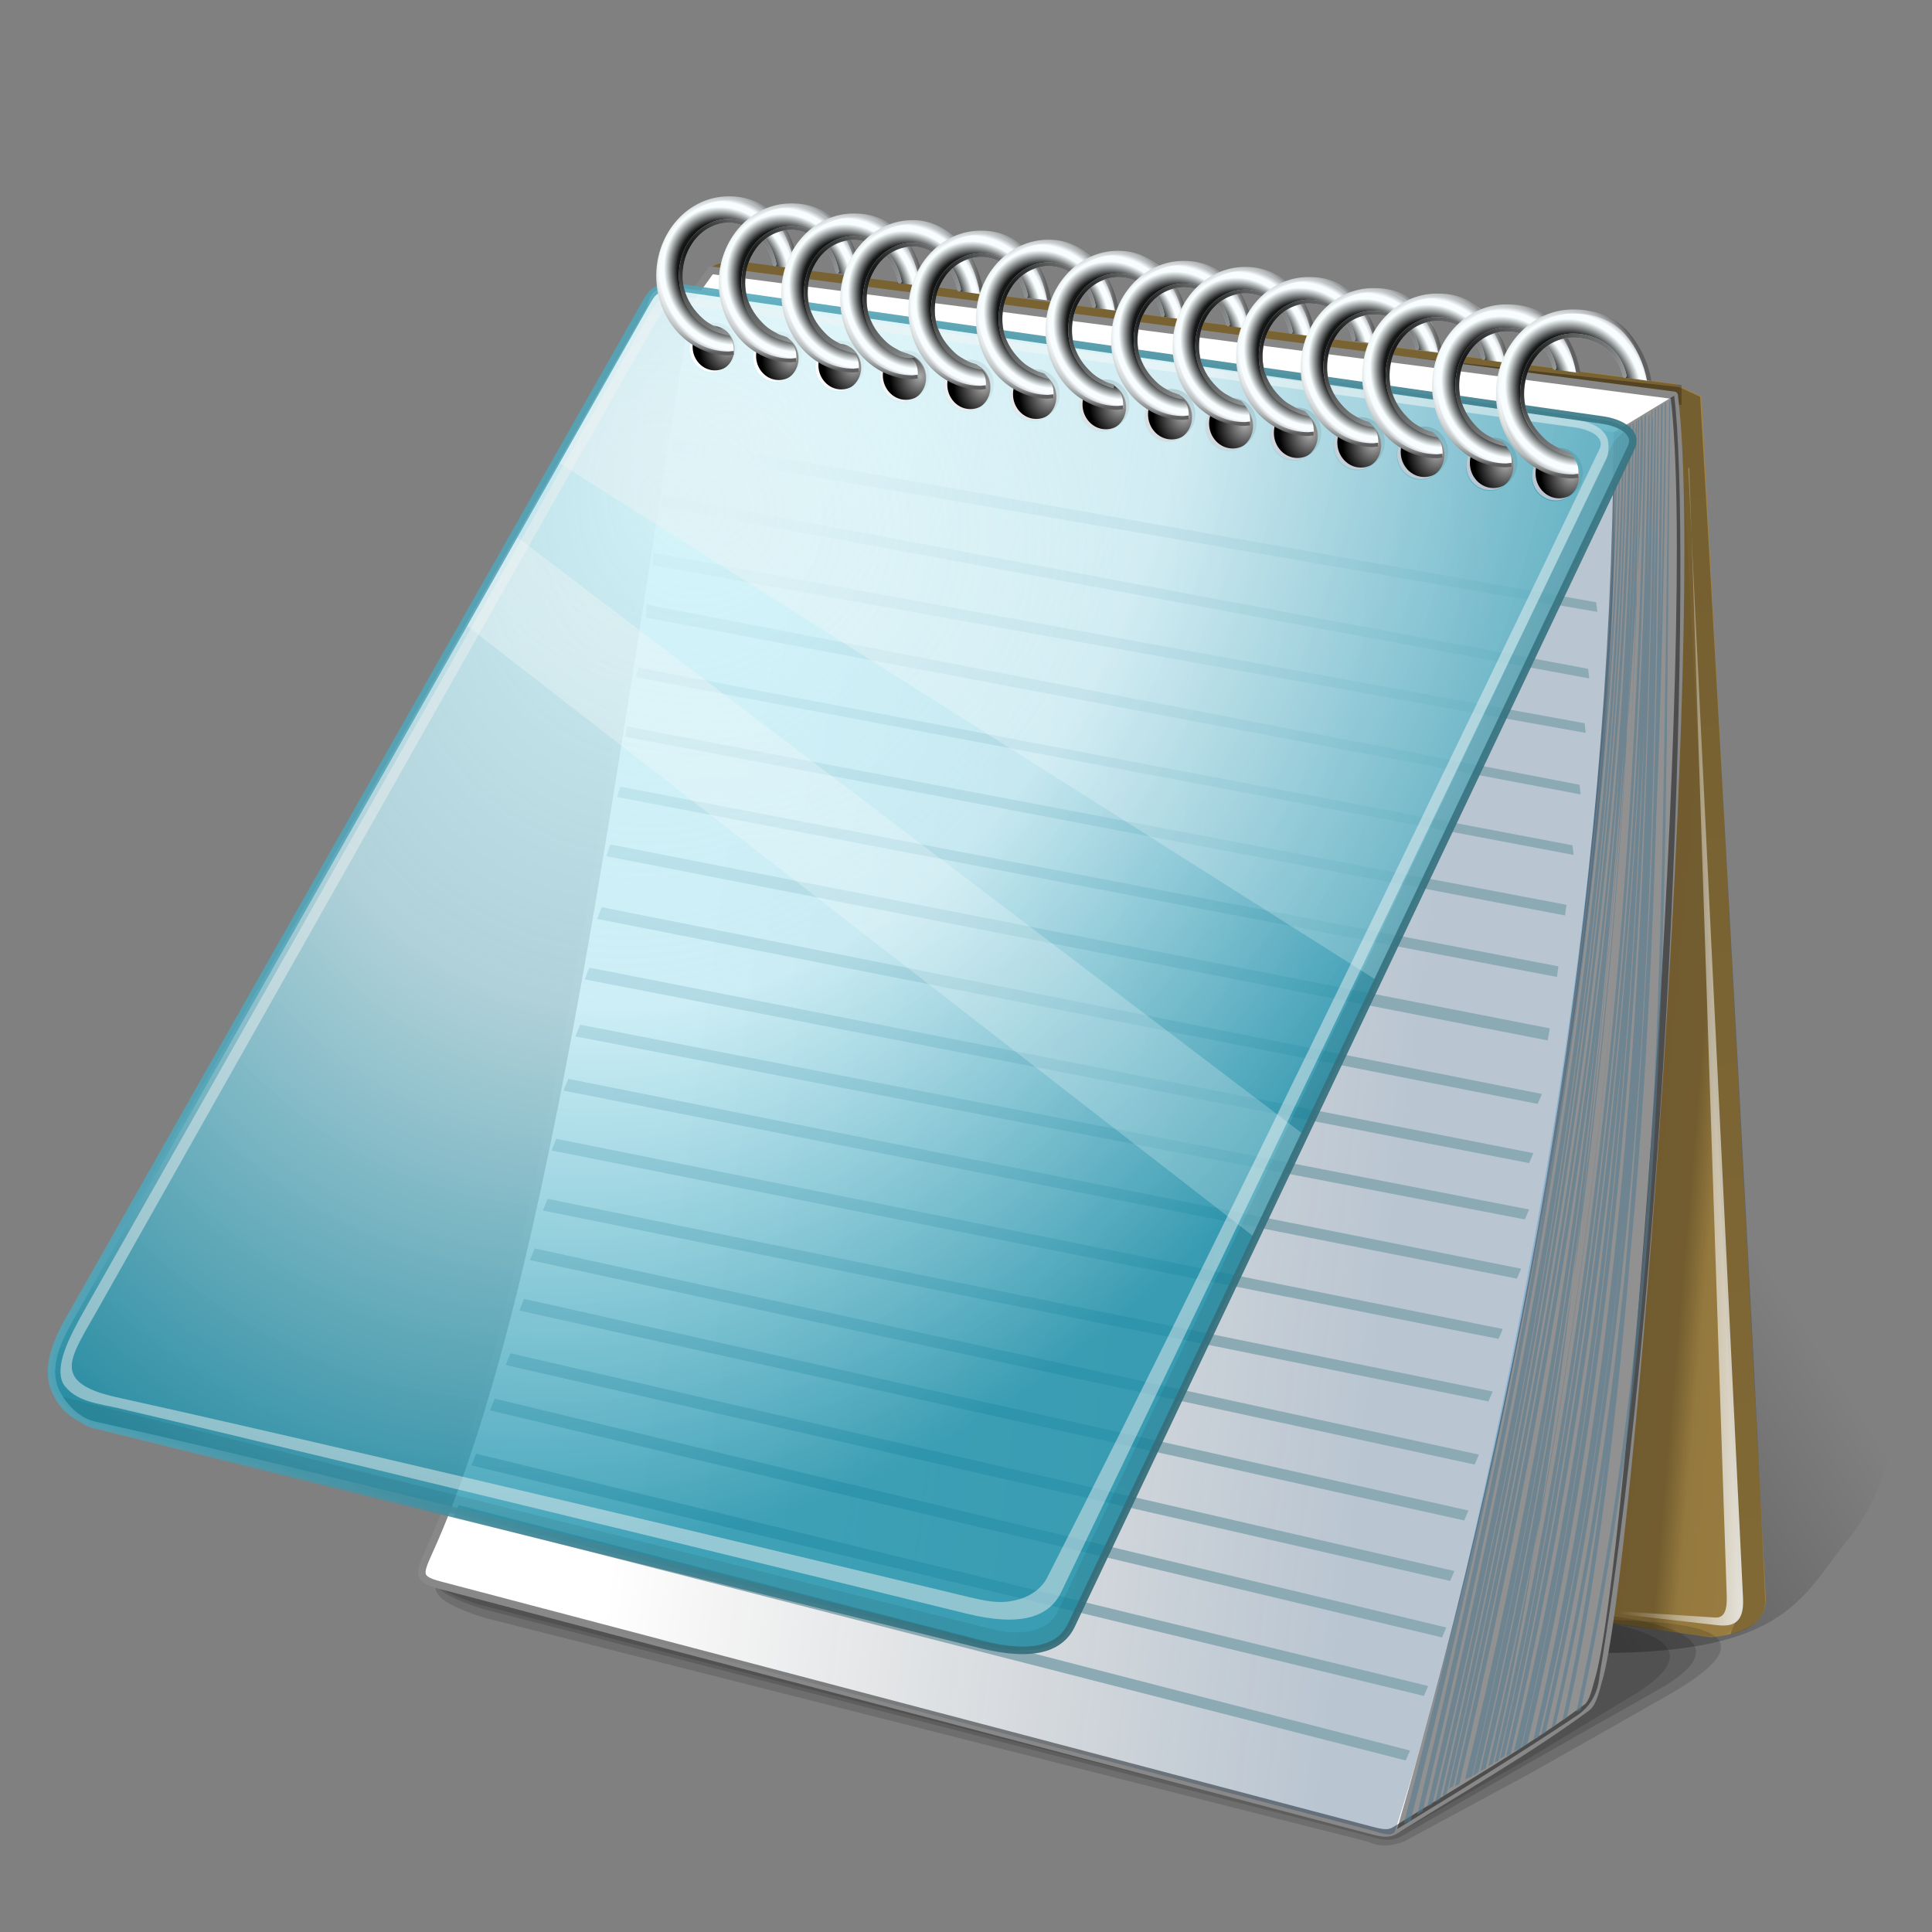<?xml version="1.0" encoding="UTF-8" standalone="no"?>
<!-- Created with Inkscape (http://www.inkscape.org/) -->

<svg
   width="256mm"
   height="256mm"
   viewBox="0 0 256 256"
   version="1.1"
   id="svg1"
   inkscape:version="1.3.2 (091e20ef0f, 2023-11-25)"
   sodipodi:docname="notepad.svg"
   xml:space="preserve"
   xmlns:inkscape="http://www.inkscape.org/namespaces/inkscape"
   xmlns:sodipodi="http://sodipodi.sourceforge.net/DTD/sodipodi-0.dtd"
   xmlns:xlink="http://www.w3.org/1999/xlink"
   xmlns="http://www.w3.org/2000/svg"
   xmlns:svg="http://www.w3.org/2000/svg"
   xmlns:rdf="http://www.w3.org/1999/02/22-rdf-syntax-ns#"
   xmlns:cc="http://creativecommons.org/ns#"
   xmlns:dc="http://purl.org/dc/elements/1.1/"><rect x="0" y="0" width="256" height="256" fill="#808080" stroke="none"/><defs
     id="defs1"><linearGradient
       id="linearGradient128"
       inkscape:collect="always"><stop
         style="stop-color:#040405;stop-opacity:1;"
         offset="0"
         id="stop129" /><stop
         style="stop-color:#5d5f5f;stop-opacity:1;"
         offset="0.5"
         id="stop131" /><stop
         style="stop-color:#767879;stop-opacity:1;"
         offset="0.774"
         id="stop132" /><stop
         style="stop-color:#9fa3a4;stop-opacity:1;"
         offset="1"
         id="stop130" /></linearGradient><linearGradient
       id="linearGradient125"
       inkscape:collect="always"><stop
         style="stop-color:#b4b8b9;stop-opacity:1;"
         offset="0"
         id="stop125" /><stop
         style="stop-color:#f6fbfc;stop-opacity:1;"
         offset="0.769"
         id="stop127" /><stop
         style="stop-color:#b4b8b9;stop-opacity:1;"
         offset="0.897"
         id="stop128" /><stop
         style="stop-color:#5f5f5f;stop-opacity:0.991;"
         offset="1"
         id="stop126" /></linearGradient><linearGradient
       id="linearGradient117"
       inkscape:collect="always"><stop
         style="stop-color:#000000;stop-opacity:1;"
         offset="0"
         id="stop117" /><stop
         style="stop-color:#141515;stop-opacity:1;"
         offset="0.593"
         id="stop119" /><stop
         style="stop-color:#f8feff;stop-opacity:1;"
         offset="0.754"
         id="stop120" /><stop
         style="stop-color:#f9fdff;stop-opacity:1;"
         offset="0.812"
         id="stop133" /><stop
         style="stop-color:#b5b8ba;stop-opacity:1;"
         offset="0.875"
         id="stop121" /><stop
         style="stop-color:#f8feff;stop-opacity:1;"
         offset="1"
         id="stop118" /></linearGradient><linearGradient
       id="linearGradient114"
       inkscape:collect="always"><stop
         style="stop-color:#d5f5fa;stop-opacity:1;"
         offset="0"
         id="stop114" /><stop
         style="stop-color:#bee9f3;stop-opacity:0.77;"
         offset="0.5"
         id="stop116" /><stop
         style="stop-color:#1b90aa;stop-opacity:0.837;"
         offset="1"
         id="stop115" /></linearGradient><linearGradient
       id="linearGradient111"
       inkscape:collect="always"><stop
         style="stop-color:#f0f0f0;stop-opacity:0.474;"
         offset="0"
         id="stop111" /><stop
         style="stop-color:#f4f4f4;stop-opacity:0.465;"
         offset="1"
         id="stop112" /></linearGradient><linearGradient
       id="linearGradient108"
       inkscape:collect="always"><stop
         style="stop-color:#000000;stop-opacity:0.109;"
         offset="0"
         id="stop109" /><stop
         style="stop-color:#000000;stop-opacity:0.066;"
         offset="1"
         id="stop110" /></linearGradient><linearGradient
       id="linearGradient65"
       inkscape:collect="always"><stop
         style="stop-color:#51a6b9;stop-opacity:0.933;"
         offset="0"
         id="stop65" /><stop
         style="stop-color:#326874;stop-opacity:1;"
         offset="1"
         id="stop66" /></linearGradient><linearGradient
       id="linearGradient51"
       inkscape:collect="always"><stop
         style="stop-color:#acacac;stop-opacity:1;"
         offset="0"
         id="stop51" /><stop
         style="stop-color:#000000;stop-opacity:1;"
         offset="1"
         id="stop52" /></linearGradient><linearGradient
       id="linearGradient31"
       inkscape:collect="always"><stop
         style="stop-color:#000000;stop-opacity:0;"
         offset="0"
         id="stop31" /><stop
         style="stop-color:#07335e;stop-opacity:0.281;"
         offset="1"
         id="stop32" /></linearGradient><linearGradient
       id="linearGradient10"
       inkscape:collect="always"><stop
         style="stop-color:#000000;stop-opacity:0.292;"
         offset="0"
         id="stop10" /><stop
         style="stop-color:#000000;stop-opacity:0;"
         offset="1"
         id="stop11" /></linearGradient><linearGradient
       id="linearGradient7"
       inkscape:collect="always"><stop
         style="stop-color:#eeeeec;stop-opacity:1;"
         offset="0"
         id="stop8" /><stop
         style="stop-color:#eeeeec;stop-opacity:0;"
         offset="1"
         id="stop9" /></linearGradient><linearGradient
       id="linearGradient5"
       inkscape:collect="always"><stop
         style="stop-color:#000000;stop-opacity:0.389;"
         offset="0"
         id="stop4" /><stop
         style="stop-color:#000000;stop-opacity:0.286;"
         offset="0.691"
         id="stop6" /><stop
         style="stop-color:#000000;stop-opacity:0.078;"
         offset="0.722"
         id="stop7" /><stop
         style="stop-color:#000000;stop-opacity:0;"
         offset="1"
         id="stop5" /></linearGradient><linearGradient
       id="linearGradient2"
       inkscape:collect="always"><stop
         style="stop-color:#000000;stop-opacity:0.281;"
         offset="0"
         id="stop2" /><stop
         style="stop-color:#000000;stop-opacity:0.189;"
         offset="1"
         id="stop3" /></linearGradient><linearGradient
       inkscape:collect="always"
       xlink:href="#linearGradient2"
       id="linearGradient3"
       x1="220.259"
       y1="50.182"
       x2="232.389"
       y2="225.941"
       gradientUnits="userSpaceOnUse" /><linearGradient
       inkscape:collect="always"
       xlink:href="#linearGradient5"
       id="linearGradient4"
       gradientUnits="userSpaceOnUse"
       x1="154.802"
       y1="162.554"
       x2="253.63"
       y2="171.081" /><linearGradient
       inkscape:collect="always"
       xlink:href="#linearGradient7"
       id="linearGradient9"
       x1="232.826"
       y1="208.858"
       x2="214.668"
       y2="208.39"
       gradientUnits="userSpaceOnUse" /><linearGradient
       inkscape:collect="always"
       xlink:href="#linearGradient10"
       id="linearGradient11"
       x1="212.801"
       y1="217.903"
       x2="250.598"
       y2="193.713"
       gradientUnits="userSpaceOnUse" /><linearGradient
       inkscape:collect="always"
       xlink:href="#linearGradient31"
       id="linearGradient32"
       x1="83.689"
       y1="184.343"
       x2="179.862"
       y2="196.765"
       gradientUnits="userSpaceOnUse" /><radialGradient
       inkscape:collect="always"
       xlink:href="#linearGradient51"
       id="radialGradient52"
       cx="208.678"
       cy="61.793"
       fx="208.678"
       fy="61.793"
       r="3.14"
       gradientTransform="matrix(1.297,0.028,-0.033,1.532,-60.296,-38.267)"
       gradientUnits="userSpaceOnUse" /><radialGradient
       inkscape:collect="always"
       xlink:href="#linearGradient51"
       id="radialGradient53"
       gradientUnits="userSpaceOnUse"
       gradientTransform="matrix(1.297,0.028,-0.033,1.532,-69.014,-39.533)"
       cx="208.678"
       cy="61.793"
       fx="208.678"
       fy="61.793"
       r="3.14" /><radialGradient
       inkscape:collect="always"
       xlink:href="#linearGradient51"
       id="radialGradient54"
       gradientUnits="userSpaceOnUse"
       gradientTransform="matrix(1.297,0.028,-0.033,1.532,-78.195,-40.894)"
       cx="208.678"
       cy="61.793"
       fx="208.678"
       fy="61.793"
       r="3.14" /><radialGradient
       inkscape:collect="always"
       xlink:href="#linearGradient51"
       id="radialGradient55"
       gradientUnits="userSpaceOnUse"
       gradientTransform="matrix(1.297,0.028,-0.033,1.532,-86.606,-42.049)"
       cx="208.678"
       cy="61.793"
       fx="208.678"
       fy="61.793"
       r="3.14" /><radialGradient
       inkscape:collect="always"
       xlink:href="#linearGradient51"
       id="radialGradient56"
       gradientUnits="userSpaceOnUse"
       gradientTransform="matrix(1.297,0.028,-0.033,1.532,-95.025,-43.228)"
       cx="208.678"
       cy="61.793"
       fx="208.678"
       fy="61.793"
       r="3.14" /><radialGradient
       inkscape:collect="always"
       xlink:href="#linearGradient51"
       id="radialGradient57"
       gradientUnits="userSpaceOnUse"
       gradientTransform="matrix(1.297,0.028,-0.033,1.532,-103.625,-44.391)"
       cx="208.678"
       cy="61.793"
       fx="208.678"
       fy="61.793"
       r="3.14" /><radialGradient
       inkscape:collect="always"
       xlink:href="#linearGradient51"
       id="radialGradient58"
       gradientUnits="userSpaceOnUse"
       gradientTransform="matrix(1.297,0.028,-0.033,1.532,-111.729,-45.499)"
       cx="208.678"
       cy="61.793"
       fx="208.678"
       fy="61.793"
       r="3.14" /><radialGradient
       inkscape:collect="always"
       xlink:href="#linearGradient51"
       id="radialGradient59"
       gradientUnits="userSpaceOnUse"
       gradientTransform="matrix(1.284,0.027,-0.032,1.516,-117.617,-45.646)"
       cx="208.678"
       cy="61.793"
       fx="208.678"
       fy="61.793"
       r="3.14" /><radialGradient
       inkscape:collect="always"
       xlink:href="#linearGradient51"
       id="radialGradient60"
       gradientUnits="userSpaceOnUse"
       gradientTransform="matrix(1.278,0.027,-0.032,1.509,-125.693,-46.464)"
       cx="208.678"
       cy="61.793"
       fx="208.678"
       fy="61.793"
       r="3.14" /><radialGradient
       inkscape:collect="always"
       xlink:href="#linearGradient51"
       id="radialGradient61"
       gradientUnits="userSpaceOnUse"
       gradientTransform="matrix(1.27,0.027,-0.032,1.5,-132.756,-47.016)"
       cx="208.678"
       cy="61.793"
       fx="208.678"
       fy="61.793"
       r="3.14" /><radialGradient
       inkscape:collect="always"
       xlink:href="#linearGradient51"
       id="radialGradient62"
       gradientUnits="userSpaceOnUse"
       gradientTransform="matrix(1.272,0.027,-0.032,1.502,-141.646,-48.284)"
       cx="208.678"
       cy="61.793"
       fx="208.678"
       fy="61.793"
       r="3.14" /><radialGradient
       inkscape:collect="always"
       xlink:href="#linearGradient51"
       id="radialGradient63"
       gradientUnits="userSpaceOnUse"
       gradientTransform="matrix(1.256,0.027,-0.032,1.483,-147.054,-48.331)"
       cx="208.678"
       cy="61.793"
       fx="208.678"
       fy="61.793"
       r="3.14" /><radialGradient
       inkscape:collect="always"
       xlink:href="#linearGradient51"
       id="radialGradient64"
       gradientUnits="userSpaceOnUse"
       gradientTransform="matrix(1.247,0.027,-0.032,1.473,-153.499,-48.763)"
       cx="208.678"
       cy="61.793"
       fx="208.678"
       fy="61.793"
       r="3.14" /><radialGradient
       inkscape:collect="always"
       xlink:href="#linearGradient51"
       id="radialGradient65"
       gradientUnits="userSpaceOnUse"
       gradientTransform="matrix(1.227,0.026,-0.031,1.449,-157.8,-48.327)"
       cx="208.678"
       cy="61.793"
       fx="208.678"
       fy="61.793"
       r="3.14" /><linearGradient
       inkscape:collect="always"
       xlink:href="#linearGradient65"
       id="linearGradient66"
       x1="52.024"
       y1="112.595"
       x2="170.519"
       y2="187.163"
       gradientUnits="userSpaceOnUse" /><linearGradient
       inkscape:collect="always"
       xlink:href="#linearGradient108"
       id="linearGradient110"
       x1="211.825"
       y1="61.212"
       x2="129.33"
       y2="217.297"
       gradientUnits="userSpaceOnUse" /><linearGradient
       inkscape:collect="always"
       xlink:href="#linearGradient111"
       id="linearGradient112"
       x1="66.824"
       y1="100.827"
       x2="157.737"
       y2="195.135"
       gradientUnits="userSpaceOnUse" /><radialGradient
       inkscape:collect="always"
       xlink:href="#linearGradient107-5"
       id="radialGradient108-3"
       cx="74.822"
       cy="61.654"
       fx="74.822"
       fy="61.654"
       r="104.769"
       gradientTransform="matrix(0.991,0.379,-0.308,0.805,78.05,34.171)"
       gradientUnits="userSpaceOnUse" /><linearGradient
       id="linearGradient107-5"
       inkscape:collect="always"><stop
         style="stop-color:#edf1f3;stop-opacity:0.653;"
         offset="0"
         id="stop107-6" /><stop
         style="stop-color:#fdffff;stop-opacity:0.347;"
         offset="0.551"
         id="stop113-2" /><stop
         style="stop-color:#fbfeff;stop-opacity:0.326;"
         offset="1"
         id="stop108-9" /></linearGradient><radialGradient
       inkscape:collect="always"
       xlink:href="#linearGradient114"
       id="radialGradient115"
       cx="69.06"
       cy="71.143"
       fx="69.06"
       fy="71.143"
       r="104.769"
       gradientTransform="matrix(0.99,0.475,-0.635,1.322,72.375,-66.933)"
       gradientUnits="userSpaceOnUse" /><radialGradient
       inkscape:collect="always"
       xlink:href="#linearGradient117"
       id="radialGradient118"
       cx="96.45"
       cy="36.665"
       fx="96.45"
       fy="36.665"
       r="9.255"
       gradientTransform="matrix(0.585,1.21,-1.044,0.505,78.182,-98.646)"
       gradientUnits="userSpaceOnUse" /><radialGradient
       inkscape:collect="always"
       xlink:href="#linearGradient125"
       id="radialGradient126"
       cx="95.192"
       cy="35.932"
       fx="95.192"
       fy="35.932"
       r="9.461"
       gradientTransform="matrix(1.067,0.155,-0.167,1.154,-0.361,-20.562)"
       gradientUnits="userSpaceOnUse" /><radialGradient
       inkscape:collect="always"
       xlink:href="#linearGradient128"
       id="radialGradient130"
       cx="92.084"
       cy="34.18"
       fx="92.084"
       fy="34.18"
       r="6.752"
       gradientTransform="matrix(1.639,0.37,-0.422,1.871,-44.192,-64.398)"
       gradientUnits="userSpaceOnUse" /><radialGradient
       inkscape:collect="always"
       xlink:href="#linearGradient117"
       id="radialGradient136"
       gradientUnits="userSpaceOnUse"
       gradientTransform="matrix(0.585,1.21,-1.044,0.505,78.182,-98.646)"
       cx="96.45"
       cy="36.665"
       fx="96.45"
       fy="36.665"
       r="9.255" /><radialGradient
       inkscape:collect="always"
       xlink:href="#linearGradient128"
       id="radialGradient137"
       gradientUnits="userSpaceOnUse"
       gradientTransform="matrix(1.639,0.37,-0.422,1.871,-44.192,-64.398)"
       cx="92.084"
       cy="34.18"
       fx="92.084"
       fy="34.18"
       r="6.752" /><radialGradient
       inkscape:collect="always"
       xlink:href="#linearGradient125"
       id="radialGradient138"
       gradientUnits="userSpaceOnUse"
       gradientTransform="matrix(1.067,0.155,-0.167,1.154,-0.361,-20.562)"
       cx="95.192"
       cy="35.932"
       fx="95.192"
       fy="35.932"
       r="9.461" /><radialGradient
       inkscape:collect="always"
       xlink:href="#linearGradient117"
       id="radialGradient141"
       gradientUnits="userSpaceOnUse"
       gradientTransform="matrix(0.585,1.21,-1.044,0.505,78.182,-98.646)"
       cx="96.45"
       cy="36.665"
       fx="96.45"
       fy="36.665"
       r="9.255" /><radialGradient
       inkscape:collect="always"
       xlink:href="#linearGradient128"
       id="radialGradient142"
       gradientUnits="userSpaceOnUse"
       gradientTransform="matrix(1.639,0.37,-0.422,1.871,-44.192,-64.398)"
       cx="92.084"
       cy="34.18"
       fx="92.084"
       fy="34.18"
       r="6.752" /><radialGradient
       inkscape:collect="always"
       xlink:href="#linearGradient125"
       id="radialGradient143"
       gradientUnits="userSpaceOnUse"
       gradientTransform="matrix(1.067,0.155,-0.167,1.154,-0.361,-20.562)"
       cx="95.192"
       cy="35.932"
       fx="95.192"
       fy="35.932"
       r="9.461" /><radialGradient
       inkscape:collect="always"
       xlink:href="#linearGradient117"
       id="radialGradient146"
       gradientUnits="userSpaceOnUse"
       gradientTransform="matrix(0.585,1.21,-1.044,0.505,78.182,-98.646)"
       cx="96.45"
       cy="36.665"
       fx="96.45"
       fy="36.665"
       r="9.255" /><radialGradient
       inkscape:collect="always"
       xlink:href="#linearGradient128"
       id="radialGradient147"
       gradientUnits="userSpaceOnUse"
       gradientTransform="matrix(1.639,0.37,-0.422,1.871,-44.192,-64.398)"
       cx="92.084"
       cy="34.18"
       fx="92.084"
       fy="34.18"
       r="6.752" /><radialGradient
       inkscape:collect="always"
       xlink:href="#linearGradient125"
       id="radialGradient148"
       gradientUnits="userSpaceOnUse"
       gradientTransform="matrix(1.067,0.155,-0.167,1.154,-0.361,-20.562)"
       cx="95.192"
       cy="35.932"
       fx="95.192"
       fy="35.932"
       r="9.461" /><radialGradient
       inkscape:collect="always"
       xlink:href="#linearGradient117"
       id="radialGradient151"
       gradientUnits="userSpaceOnUse"
       gradientTransform="matrix(0.585,1.21,-1.044,0.505,78.182,-98.646)"
       cx="96.45"
       cy="36.665"
       fx="96.45"
       fy="36.665"
       r="9.255" /><radialGradient
       inkscape:collect="always"
       xlink:href="#linearGradient128"
       id="radialGradient152"
       gradientUnits="userSpaceOnUse"
       gradientTransform="matrix(1.639,0.37,-0.422,1.871,-44.192,-64.398)"
       cx="92.084"
       cy="34.18"
       fx="92.084"
       fy="34.18"
       r="6.752" /><radialGradient
       inkscape:collect="always"
       xlink:href="#linearGradient125"
       id="radialGradient153"
       gradientUnits="userSpaceOnUse"
       gradientTransform="matrix(1.067,0.155,-0.167,1.154,-0.361,-20.562)"
       cx="95.192"
       cy="35.932"
       fx="95.192"
       fy="35.932"
       r="9.461" /><radialGradient
       inkscape:collect="always"
       xlink:href="#linearGradient117"
       id="radialGradient156"
       gradientUnits="userSpaceOnUse"
       gradientTransform="matrix(0.585,1.21,-1.044,0.505,78.182,-98.646)"
       cx="96.45"
       cy="36.665"
       fx="96.45"
       fy="36.665"
       r="9.255" /><radialGradient
       inkscape:collect="always"
       xlink:href="#linearGradient128"
       id="radialGradient157"
       gradientUnits="userSpaceOnUse"
       gradientTransform="matrix(1.639,0.37,-0.422,1.871,-44.192,-64.398)"
       cx="92.084"
       cy="34.18"
       fx="92.084"
       fy="34.18"
       r="6.752" /><radialGradient
       inkscape:collect="always"
       xlink:href="#linearGradient125"
       id="radialGradient158"
       gradientUnits="userSpaceOnUse"
       gradientTransform="matrix(1.067,0.155,-0.167,1.154,-0.361,-20.562)"
       cx="95.192"
       cy="35.932"
       fx="95.192"
       fy="35.932"
       r="9.461" /><radialGradient
       inkscape:collect="always"
       xlink:href="#linearGradient117"
       id="radialGradient161"
       gradientUnits="userSpaceOnUse"
       gradientTransform="matrix(0.585,1.21,-1.044,0.505,78.182,-98.646)"
       cx="96.45"
       cy="36.665"
       fx="96.45"
       fy="36.665"
       r="9.255" /><radialGradient
       inkscape:collect="always"
       xlink:href="#linearGradient128"
       id="radialGradient162"
       gradientUnits="userSpaceOnUse"
       gradientTransform="matrix(1.639,0.37,-0.422,1.871,-44.192,-64.398)"
       cx="92.084"
       cy="34.18"
       fx="92.084"
       fy="34.18"
       r="6.752" /><radialGradient
       inkscape:collect="always"
       xlink:href="#linearGradient125"
       id="radialGradient163"
       gradientUnits="userSpaceOnUse"
       gradientTransform="matrix(1.067,0.155,-0.167,1.154,-0.361,-20.562)"
       cx="95.192"
       cy="35.932"
       fx="95.192"
       fy="35.932"
       r="9.461" /><radialGradient
       inkscape:collect="always"
       xlink:href="#linearGradient117"
       id="radialGradient166"
       gradientUnits="userSpaceOnUse"
       gradientTransform="matrix(0.585,1.21,-1.044,0.505,78.182,-98.646)"
       cx="96.45"
       cy="36.665"
       fx="96.45"
       fy="36.665"
       r="9.255" /><radialGradient
       inkscape:collect="always"
       xlink:href="#linearGradient128"
       id="radialGradient167"
       gradientUnits="userSpaceOnUse"
       gradientTransform="matrix(1.639,0.37,-0.422,1.871,-44.192,-64.398)"
       cx="92.084"
       cy="34.18"
       fx="92.084"
       fy="34.18"
       r="6.752" /><radialGradient
       inkscape:collect="always"
       xlink:href="#linearGradient125"
       id="radialGradient168"
       gradientUnits="userSpaceOnUse"
       gradientTransform="matrix(1.067,0.155,-0.167,1.154,-0.361,-20.562)"
       cx="95.192"
       cy="35.932"
       fx="95.192"
       fy="35.932"
       r="9.461" /><radialGradient
       inkscape:collect="always"
       xlink:href="#linearGradient117"
       id="radialGradient171"
       gradientUnits="userSpaceOnUse"
       gradientTransform="matrix(0.585,1.21,-1.044,0.505,78.182,-98.646)"
       cx="96.45"
       cy="36.665"
       fx="96.45"
       fy="36.665"
       r="9.255" /><radialGradient
       inkscape:collect="always"
       xlink:href="#linearGradient128"
       id="radialGradient172"
       gradientUnits="userSpaceOnUse"
       gradientTransform="matrix(1.639,0.37,-0.422,1.871,-44.192,-64.398)"
       cx="92.084"
       cy="34.18"
       fx="92.084"
       fy="34.18"
       r="6.752" /><radialGradient
       inkscape:collect="always"
       xlink:href="#linearGradient125"
       id="radialGradient173"
       gradientUnits="userSpaceOnUse"
       gradientTransform="matrix(1.067,0.155,-0.167,1.154,-0.361,-20.562)"
       cx="95.192"
       cy="35.932"
       fx="95.192"
       fy="35.932"
       r="9.461" /><radialGradient
       inkscape:collect="always"
       xlink:href="#linearGradient117"
       id="radialGradient176"
       gradientUnits="userSpaceOnUse"
       gradientTransform="matrix(0.585,1.21,-1.044,0.505,78.182,-98.646)"
       cx="96.45"
       cy="36.665"
       fx="96.45"
       fy="36.665"
       r="9.255" /><radialGradient
       inkscape:collect="always"
       xlink:href="#linearGradient128"
       id="radialGradient177"
       gradientUnits="userSpaceOnUse"
       gradientTransform="matrix(1.639,0.37,-0.422,1.871,-44.192,-64.398)"
       cx="92.084"
       cy="34.18"
       fx="92.084"
       fy="34.18"
       r="6.752" /><radialGradient
       inkscape:collect="always"
       xlink:href="#linearGradient125"
       id="radialGradient178"
       gradientUnits="userSpaceOnUse"
       gradientTransform="matrix(1.067,0.155,-0.167,1.154,-0.361,-20.562)"
       cx="95.192"
       cy="35.932"
       fx="95.192"
       fy="35.932"
       r="9.461" /><radialGradient
       inkscape:collect="always"
       xlink:href="#linearGradient117"
       id="radialGradient181"
       gradientUnits="userSpaceOnUse"
       gradientTransform="matrix(0.585,1.21,-1.044,0.505,78.182,-98.646)"
       cx="96.45"
       cy="36.665"
       fx="96.45"
       fy="36.665"
       r="9.255" /><radialGradient
       inkscape:collect="always"
       xlink:href="#linearGradient128"
       id="radialGradient182"
       gradientUnits="userSpaceOnUse"
       gradientTransform="matrix(1.639,0.37,-0.422,1.871,-44.192,-64.398)"
       cx="92.084"
       cy="34.18"
       fx="92.084"
       fy="34.18"
       r="6.752" /><radialGradient
       inkscape:collect="always"
       xlink:href="#linearGradient125"
       id="radialGradient183"
       gradientUnits="userSpaceOnUse"
       gradientTransform="matrix(1.067,0.155,-0.167,1.154,-0.361,-20.562)"
       cx="95.192"
       cy="35.932"
       fx="95.192"
       fy="35.932"
       r="9.461" /><radialGradient
       inkscape:collect="always"
       xlink:href="#linearGradient117"
       id="radialGradient186"
       gradientUnits="userSpaceOnUse"
       gradientTransform="matrix(0.585,1.21,-1.044,0.505,78.182,-98.646)"
       cx="96.45"
       cy="36.665"
       fx="96.45"
       fy="36.665"
       r="9.255" /><radialGradient
       inkscape:collect="always"
       xlink:href="#linearGradient128"
       id="radialGradient187"
       gradientUnits="userSpaceOnUse"
       gradientTransform="matrix(1.639,0.37,-0.422,1.871,-44.192,-64.398)"
       cx="92.084"
       cy="34.18"
       fx="92.084"
       fy="34.18"
       r="6.752" /><radialGradient
       inkscape:collect="always"
       xlink:href="#linearGradient125"
       id="radialGradient188"
       gradientUnits="userSpaceOnUse"
       gradientTransform="matrix(1.067,0.155,-0.167,1.154,-0.361,-20.562)"
       cx="95.192"
       cy="35.932"
       fx="95.192"
       fy="35.932"
       r="9.461" /><radialGradient
       inkscape:collect="always"
       xlink:href="#linearGradient117"
       id="radialGradient191"
       gradientUnits="userSpaceOnUse"
       gradientTransform="matrix(0.595,1.206,-1.065,0.526,77.994,-98.95)"
       cx="96.601"
       cy="36.443"
       fx="96.601"
       fy="36.443"
       r="9.255" /><radialGradient
       inkscape:collect="always"
       xlink:href="#linearGradient128"
       id="radialGradient192"
       gradientUnits="userSpaceOnUse"
       gradientTransform="matrix(1.639,0.37,-0.422,1.871,-44.192,-64.398)"
       cx="92.084"
       cy="34.18"
       fx="92.084"
       fy="34.18"
       r="6.752" /><radialGradient
       inkscape:collect="always"
       xlink:href="#linearGradient125"
       id="radialGradient193"
       gradientUnits="userSpaceOnUse"
       gradientTransform="matrix(1.067,0.155,-0.167,1.154,-0.361,-20.562)"
       cx="95.192"
       cy="35.932"
       fx="95.192"
       fy="35.932"
       r="9.461" /><radialGradient
       inkscape:collect="always"
       xlink:href="#linearGradient117"
       id="radialGradient196"
       gradientUnits="userSpaceOnUse"
       gradientTransform="matrix(0.583,1.212,-1.078,0.518,79.667,-99.261)"
       cx="96.363"
       cy="36.375"
       fx="96.363"
       fy="36.375"
       r="9.255" /><radialGradient
       inkscape:collect="always"
       xlink:href="#linearGradient128"
       id="radialGradient197"
       gradientUnits="userSpaceOnUse"
       gradientTransform="matrix(1.639,0.37,-0.422,1.871,-44.192,-64.398)"
       cx="92.084"
       cy="34.18"
       fx="92.084"
       fy="34.18"
       r="6.752" /><radialGradient
       inkscape:collect="always"
       xlink:href="#linearGradient125"
       id="radialGradient198"
       gradientUnits="userSpaceOnUse"
       gradientTransform="matrix(1.067,0.155,-0.167,1.154,-0.361,-20.562)"
       cx="95.192"
       cy="35.932"
       fx="95.192"
       fy="35.932"
       r="9.461" /></defs><sodipodi:namedview
     id="base"
     pagecolor="#ffffff"
     bordercolor="#000000"
     borderopacity="0.3"
     inkscape:pageopacity="0.0"
     inkscape:pageshadow="2"
     inkscape:zoom="0.98994949"
     inkscape:cx="505.07627"
     inkscape:cy="476.792"
     inkscape:document-units="mm"
     inkscape:showpageshadow="2"
     inkscape:pagecheckerboard="0"
     inkscape:deskcolor="#d1d1d1"
     inkscape:current-layer="svg1"
     showguides="true" /><g
     id="g1"
     style="display:inline"><g
       id="g11"><path
         id="path9"
         style="display:inline;fill:url(#linearGradient11);stroke-width:4;stroke-linecap:round;stroke-linejoin:round;stroke-miterlimit:9.6;stroke-opacity:0.99"
         d="m 244.929,203.918 c -6.136,7.521 -7.99,15.113 -32.935,15.113 -24.946,0 -57.401,-5.407 -57.401,-15.113 0,-9.707 39.663,-42.314 64.445,-45.168 33.974,-3.912 38.141,30.153 25.891,45.168 z"
         sodipodi:nodetypes="sssss" /><path
         id="rect1"
         style="fill:#a18343;fill-opacity:1;stroke-width:4;stroke-linecap:round;stroke-linejoin:round;stroke-miterlimit:9.6;stroke-opacity:0.99"
         d="m 97.518,34.585 124.354,16.253 3.591,1.701 8.504,159.033 c 0.187,3.516 -2.853,4.881 -7.182,5.386 L 101.03,199.092 95.112,193.747 92.841,37.994 c 0.273,-1.851 1.222,-3.326 4.677,-3.409 z"
         sodipodi:nodetypes="ccccccccc" /><path
         id="rect2"
         style="fill:#000000;fill-opacity:0.246;stroke-width:4;stroke-linecap:round;stroke-linejoin:round;stroke-miterlimit:9.6;stroke-opacity:0.99"
         d="M 97.423,34.561 222.817,51.027 v 2.646 L 97.329,37.042 c -2.267,-0.664 -5.5,-1.82 0.094,-2.48 z"
         sodipodi:nodetypes="ccccc" /><path
         id="path2"
         style="fill:url(#linearGradient3);stroke-width:4;stroke-linecap:round;stroke-linejoin:round;stroke-miterlimit:9.6;stroke-opacity:0.99"
         d="m 225.279,52.575 c 0,0 6.501,111.23 8.617,159.375 0.153,3.479 -3.75,4.404 -4.405,4.557 -0.655,0.153 1.12,-2.223 1.074,-3.328 -2.151,-50.947 -8.039,-161.885 -8.039,-161.885 z"
         sodipodi:nodetypes="cssscc" /><path
         id="path3"
         style="display:inline;fill:url(#linearGradient4);stroke-width:4;stroke-linecap:round;stroke-linejoin:round;stroke-miterlimit:9.6;stroke-opacity:0.99"
         d="m 95.633,37.267 c 0,0 86.902,122.997 89.019,171.142 0.153,3.479 42.064,8.502 42.735,8.466 2.402,-0.131 3.225,-2.591 3.178,-3.696 -2.151,-50.947 -8.039,-161.885 -8.039,-161.885 z"
         sodipodi:nodetypes="cssscc" /><path
         id="rect7"
         style="fill:url(#linearGradient9);stroke-width:4;stroke-linecap:round;stroke-linejoin:round;stroke-miterlimit:9.6;stroke-opacity:0.99"
         d="m 223.838,62.007 h -0.134 l 7.255,149.776 c 0.161,3.331 -1.364,3.82 -3.565,3.544 l -13.222,-1.515 -0.056,-0.331 13.197,0.853 c 1.63,0.105 1.51,-2.149 1.478,-3.118 z"
         sodipodi:nodetypes="ccssccssc" /></g><g
       id="g32"><g
         id="g199"
         inkscape:label="shadow"
         style="display:inline"><path
           id="rect198"
           style="fill:#000000;fill-opacity:0.144;stroke-width:0.5;stroke-linecap:round;stroke-linejoin:round;stroke-miterlimit:9.6"
           d="m 57.73,207.134 64.946,-12.294 89.803,19.778 c 10.495,0.25 24.255,1.099 8.285,10.156 l -17.907,10.156 -16.838,9.087 c -1.454,0.549 -2.982,0.825 -4.811,0 L 64.145,214.35 c -10.425,-3.326 -4.579,-4.845 -6.414,-7.216 z"
           sodipodi:nodetypes="cccsccccc" /><path
           id="path198"
           style="fill:#000000;fill-opacity:0.144;stroke-width:0.5;stroke-linecap:round;stroke-linejoin:round;stroke-miterlimit:9.6"
           d="m 57.597,206.332 64.946,-12.294 89.803,19.778 c -5.144,0.061 23.45,0.953 7.482,10.014 l -16.97,9.63 -16.972,9.755 c -1.779,1.054 -3.272,0.391 -4.811,0 L 64.044,213.214 c -10.425,-3.326 -4.613,-4.51 -6.448,-6.882 z"
           sodipodi:nodetypes="cccsccccc" /><path
           id="path199"
           style="fill:#000000;fill-opacity:0.144;stroke-width:0.5;stroke-linecap:round;stroke-linejoin:round;stroke-miterlimit:9.6"
           d="m 57.329,205.798 64.946,-12.294 69.089,18.041 c 10.158,2.652 41.106,2.774 25.658,12.695 l -14.566,8.82 -16.838,9.622 h -4.811 L 63.61,212.646 c -10.425,-3.326 -4.446,-4.477 -6.281,-6.849 z"
           sodipodi:nodetypes="ccssccccc" /></g><path
         id="rect11"
         style="display:inline;fill:#ffffff;fill-opacity:1;stroke:#888888;stroke-width:1;stroke-linecap:round;stroke-linejoin:round;stroke-miterlimit:9.6;stroke-dasharray:none;stroke-opacity:1"
         d="m 91.139,40.09 3.074,-4.276 127.621,16.571 c 3.764,29.625 -5.845,156.741 -10.03,170.248 -0.314,1.014 -0.671,2.98 -1.529,3.611 -8.041,5.916 -16.87,10.913 -25.391,16.27 -0.896,0.563 -1.719,0.401 -3.241,0 L 58.165,210.007 c -2.737,-0.735 -2.715,-1.378 -1.437,-4.176 C 72.909,170.422 81.968,94.44 91.139,40.09 Z"
         sodipodi:nodetypes="cccsssscsc" /><path
         id="rect12"
         style="display:inline;fill:#92d9ff;fill-opacity:0.563;stroke-width:4;stroke-linecap:round;stroke-linejoin:round;stroke-miterlimit:9.6;stroke-opacity:0.99"
         d="m 221.33,53.035 -0.132,0.034 c -1.147,65.406 -0.062,117.873 -12.33,173.774 l 0.576,-0.262 C 221.766,169.647 220.505,114.484 221.33,53.035 Z m -0.56,0.284 -0.166,0.067 c 0,0 -0.806,118.634 -13.581,174.555 l 0.576,-0.309 c 12.776,-55.164 13.171,-174.312 13.171,-174.312 z m -0.659,0.384 C 219.166,119.109 218.422,172.8 205.6,228.862 l 0.505,-0.214 c 12.87,-55.259 13.743,-113.783 14.199,-175.111 z m -0.302,0.209 -0.132,0.034 c -0.17,11.744 -0.414,23.397 -0.664,34.424 0.219,-11.086 0.328,-22.837 0.412,-34.157 l -0.166,0.034 c -0.946,65.406 -2.887,119.913 -16.08,176.282 l 0.67,-0.309 c 6.015,-24.608 9.665,-49.454 11.909,-74.735 -2.167,24.886 -5.675,49.2 -11.56,74.406 l 0.599,-0.332 c 13.39,-57.291 14.555,-114.318 15.011,-175.646 z m -0.852,0.443 -0.133,0.034 c -0.113,7.822 -0.288,15.829 -0.536,23.414 0.151,-7.215 0.256,-14.455 0.31,-21.727 h -0.013 c 0.003,-0.345 -0.014,-0.824 -0.012,-1.169 l -0.141,0.2 c -0.005,0.326 -0.014,0.644 -0.019,0.969 h -0.015 c -0.064,4.451 -0.171,8.73 -0.259,13.081 -1.557,59.529 -7.519,111.988 -19.369,163.863 l 0.576,-0.309 c 9.817,-42.388 15.631,-88.329 18.011,-135.158 -0.093,2.459 -0.188,4.918 -0.295,7.35 -2.613,45.12 -8.074,86.669 -17.483,127.785 l 0.576,-0.261 c 7.197,-30.793 11.942,-62.125 14.879,-94.038 -2.54,32.062 -6.878,62.533 -14.423,93.627 l 0.906,-0.356 c 9.432,-39.39 13.88,-81.194 15.813,-124.361 0.226,-4.01 0.428,-8.031 0.605,-12.06 -1.744,48.62 -5.874,92.189 -16.303,136.329 l 0.741,-0.474 c 13.056,-54.417 16.204,-114.324 16.659,-175.652 h -0.076 c 0.002,-0.257 -10e-4,-0.829 6.5e-4,-1.086 z m -1.052,0.81 c -0.946,65.406 -7.035,122.311 -19.857,178.374 l 0.505,-0.214 c 12.87,-55.259 19.088,-117.108 19.543,-178.435 z m -0.318,0.033 -0.158,0.175 c -0.286,19.761 -0.97,39.431 -2.235,57.646 1.297,-18.607 1.877,-38.485 2.017,-57.42 l -0.166,0.034 c -0.946,65.406 -7.689,122.669 -20.882,179.038 l 0.67,-0.309 c 9.475,-38.766 15.389,-79.191 18.311,-120.585 -2.939,41.786 -8.637,80.458 -17.929,120.257 l 0.599,-0.333 c 13.39,-57.291 20.739,-168.427 19.805,-178.36 z m -0.809,0.593 c -0.004,0.288 -0.014,0.569 -0.018,0.856 l -0.049,0.012 c -0.132,9.09 -0.474,19.526 -0.944,28.316 0.328,-7.778 0.542,-15.569 0.638,-23.364 0.013,-1.033 0.106,-3.92 0.113,-4.952 l -0.008,0.004 c 0.002,-0.191 0.007,-0.381 0.008,-0.572 h -0.199 c -0.076,5.224 -0.267,12.223 -0.426,17.334 -2.195,59.268 -12.106,111.924 -23.904,163.569 l 0.576,-0.309 c 9.864,-42.594 18.448,-89.075 22.067,-136.276 -0.201,3.216 -0.419,6.414 -0.655,9.593 -3.988,44.672 -11.877,86.013 -21.179,126.662 l 0.576,-0.262 c 7.686,-32.885 14.114,-66.547 18.292,-100.854 -3.705,34.587 -9.568,67.371 -17.535,100.209 l 0.906,-0.356 c 9.358,-39.077 16.012,-81.48 19.237,-124.829 0.368,-4.204 0.696,-8.418 0.988,-12.641 -2.902,48.871 -9.724,93.42 -20.111,137.377 l 0.741,-0.475 c 13.056,-54.417 20.564,-117.715 21.019,-179.043 z m -0.936,0.593 C 214.898,121.79 203.973,181.903 191.151,237.966 l 0.505,-0.214 C 204.526,182.492 215.638,117.52 216.093,56.193 Z m -0.293,0.284 -0.133,0.034 c -0.946,65.406 -11.856,124.721 -25.25,182.092 l 0.599,-0.333 c 13.39,-57.291 24.328,-120.465 24.783,-181.792 z m -0.376,0.342 -0.166,0.034 C 214.063,122.45 202.309,183.013 189.115,239.382 l 0.67,-0.31 c 13.791,-56.422 24.934,-120.734 25.389,-182.061 z m -0.567,0.318 C 213.662,122.734 200.978,184.62 187.785,240.454 l 0.741,-0.474 c 13.056,-54.417 25.751,-121.474 26.206,-182.801 z m -0.434,0.259 c -0.908,65.406 -13.527,127.731 -28.161,184.033 l 0.906,-0.356 c 13.881,-54.799 26.976,-122.585 27.404,-183.911 z"
         sodipodi:nodetypes="ccccccccccccccccccccccccccccccccccccccccccccccccccccccccccccccccccccccccccccccccccccccccccccccccccccccccccccccccccccccccc" /><path
         id="rect31"
         style="fill:#000000;fill-opacity:0.43;stroke-width:4;stroke-linecap:round;stroke-linejoin:round;stroke-miterlimit:9.6;stroke-opacity:0.99"
         d="m 213.816,57.296 8.018,-4.865 c 2.376,18.227 -0.187,111.454 -9.889,169.603 -0.195,2.161 -1.075,3.941 -2.873,5.212 -8.034,5.35 -16.846,10.797 -23.954,15.117 17.096,-58.443 28.415,-123.595 28.698,-185.067 z"
         sodipodi:nodetypes="cccccc" /><path
         id="path31"
         style="display:inline;fill:url(#linearGradient32);stroke-width:4;stroke-linecap:round;stroke-linejoin:round;stroke-miterlimit:9.6;stroke-opacity:0.99"
         d="m 91.139,40.09 4.41,1.069 118.268,16.095 c 1.839,70.945 -19.894,157.247 -28.933,185.259 -0.325,1.007 -1.719,0.401 -3.241,0 L 58.165,210.007 c -2.737,-0.735 -2.715,-1.378 -1.437,-4.176 C 72.909,170.422 81.968,94.44 91.139,40.09 Z"
         sodipodi:nodetypes="cccsscsc" /><path
         id="path32"
         style="fill:#8baab4;fill-opacity:1;stroke-width:4;stroke-linecap:round;stroke-linejoin:round;stroke-miterlimit:9.6;stroke-opacity:0.99"
         d="m 89.238,58.155 -0.287,1.744 122.7,21.178 -0.145,-1.274 z m -1.32,7.485 -0.448,1.461 123.112,22.796 -0.145,-1.274 z m -1.374,7.606 -0.047,1.65 123.617,22.217 -0.145,-1.274 z m -0.846,6.856 -0.153,1.716 123.9,23.446 -0.145,-1.274 z m -1.136,8.368 -0.331,1.272 124.278,23.54 -0.145,-1.274 z m -1.526,7.779 -0.142,1.366 124.479,23.685 0.189,-1.408 z m -0.846,7.99 -0.425,1.366 124.539,23.847 0.189,-1.408 z m -1.323,7.654 -0.519,1.555 124.728,24.414 0.283,-1.597 z m -1.134,8.316 -0.614,1.555 124.633,24.508 0.567,-1.314 z m -1.641,8.004 -0.614,1.555 125.14,24.347 0.567,-1.314 z m -1.228,7.559 -0.614,1.555 125.801,24.252 0.567,-1.314 z m -1.573,7.184 -0.614,1.555 126.321,24.913 0.567,-1.313 z m -1.587,7.938 -0.614,1.555 125.47,24.961 0.567,-1.314 z m -1.147,7.955 -0.614,1.555 125.282,25.292 0.567,-1.314 z m -1.719,6.571 -0.614,1.555 125.176,27.084 0.567,-1.314 z m -1.404,6.682 -0.614,1.555 125.197,27.808 0.567,-1.313 z m -1.804,7.216 -0.614,1.555 125.13,28.609 0.567,-1.313 z m -2.071,6.014 -0.614,1.555 126.132,30.079 0.567,-1.314 z m -2.473,7.283 -0.614,1.555 126.199,30.547 0.567,-1.314 z m -2.338,6.815 -0.614,1.555 126.132,32.284 0.567,-1.314 z"
         sodipodi:nodetypes="cccccccccccccccccccccccccccccccccccccccccccccccccccccccccccccccccccccccccccccccccccccccccccccccccccc" /></g><g
       id="g65"
       inkscape:label="holes"
       style="display:inline"
       transform="rotate(0.637,150.76,54.398)"><ellipse
         style="fill:url(#radialGradient52);stroke-width:4;stroke-linecap:round;stroke-linejoin:round;stroke-miterlimit:9.6;stroke-opacity:0.99"
         id="path51"
         cx="206.697"
         cy="62.07"
         rx="3.14"
         ry="3.341" /><ellipse
         style="fill:url(#radialGradient53);fill-opacity:1;stroke-width:4;stroke-linecap:round;stroke-linejoin:round;stroke-miterlimit:9.6;stroke-opacity:0.99"
         id="ellipse52"
         cx="197.98"
         cy="60.804"
         rx="3.14"
         ry="3.341" /><ellipse
         style="fill:url(#radialGradient54);fill-opacity:1;stroke-width:4;stroke-linecap:round;stroke-linejoin:round;stroke-miterlimit:9.6;stroke-opacity:0.99"
         id="ellipse53"
         cx="188.798"
         cy="59.443"
         rx="3.14"
         ry="3.341" /><ellipse
         style="fill:url(#radialGradient55);fill-opacity:1;stroke-width:4;stroke-linecap:round;stroke-linejoin:round;stroke-miterlimit:9.6;stroke-opacity:0.99"
         id="ellipse54"
         cx="180.387"
         cy="58.288"
         rx="3.14"
         ry="3.341" /><ellipse
         style="fill:url(#radialGradient56);fill-opacity:1;stroke-width:4;stroke-linecap:round;stroke-linejoin:round;stroke-miterlimit:9.6;stroke-opacity:0.99"
         id="ellipse55"
         cx="171.968"
         cy="57.109"
         rx="3.14"
         ry="3.341" /><ellipse
         style="fill:url(#radialGradient57);fill-opacity:1;stroke-width:4;stroke-linecap:round;stroke-linejoin:round;stroke-miterlimit:9.6;stroke-opacity:0.99"
         id="ellipse56"
         cx="163.369"
         cy="55.946"
         rx="3.14"
         ry="3.341" /><ellipse
         style="fill:url(#radialGradient58);fill-opacity:1;stroke-width:4;stroke-linecap:round;stroke-linejoin:round;stroke-miterlimit:9.6;stroke-opacity:0.99"
         id="ellipse57"
         cx="155.264"
         cy="54.837"
         rx="3.14"
         ry="3.341" /><ellipse
         style="fill:url(#radialGradient59);fill-opacity:1;stroke-width:3.957;stroke-linecap:round;stroke-linejoin:round;stroke-miterlimit:9.6;stroke-opacity:0.99"
         id="ellipse58"
         cx="146.536"
         cy="53.623"
         rx="3.107"
         ry="3.305" /><ellipse
         style="fill:url(#radialGradient60);fill-opacity:1;stroke-width:3.94;stroke-linecap:round;stroke-linejoin:round;stroke-miterlimit:9.6;stroke-opacity:0.99"
         id="ellipse59"
         cx="137.296"
         cy="52.368"
         rx="3.093"
         ry="3.291" /><ellipse
         style="fill:url(#radialGradient61);fill-opacity:1;stroke-width:3.915;stroke-linecap:round;stroke-linejoin:round;stroke-miterlimit:9.6;stroke-opacity:0.99"
         id="ellipse60"
         cx="128.557"
         cy="51.186"
         rx="3.074"
         ry="3.27" /><ellipse
         style="fill:url(#radialGradient62);fill-opacity:1;stroke-width:3.92;stroke-linecap:round;stroke-linejoin:round;stroke-miterlimit:9.6;stroke-opacity:0.99"
         id="ellipse61"
         cx="120.008"
         cy="50.046"
         rx="3.078"
         ry="3.274" /><ellipse
         style="fill:url(#radialGradient63);fill-opacity:1;stroke-width:3.872;stroke-linecap:round;stroke-linejoin:round;stroke-miterlimit:9.6;stroke-opacity:0.99"
         id="ellipse62"
         cx="111.418"
         cy="48.804"
         rx="3.04"
         ry="3.234" /><ellipse
         style="fill:url(#radialGradient64);fill-opacity:1;stroke-width:3.845;stroke-linecap:round;stroke-linejoin:round;stroke-miterlimit:9.6;stroke-opacity:0.99"
         id="ellipse63"
         cx="103.127"
         cy="47.678"
         rx="3.018"
         ry="3.211" /><ellipse
         style="fill:url(#radialGradient65);fill-opacity:1;stroke-width:3.782;stroke-linecap:round;stroke-linejoin:round;stroke-miterlimit:9.6;stroke-opacity:0.99"
         id="ellipse64"
         cx="94.651"
         cy="46.545"
         rx="2.969"
         ry="3.159" /></g><g
       id="rect65"
       style="display:inline"><path
         id="path105"
         style="color:#000000;display:inline;fill:url(#radialGradient115);stroke-linecap:round;stroke-linejoin:round;stroke-miterlimit:9.6;-inkscape-stroke:none"
         d="m 88.342,38.07 c -1.652,0.13 -2.21,0.914 -2.561,2.486 L 9.06,175.027 c -5.067,8.88 -0.51,11.559 3.38,13.727 l 117.489,29.132 c 7.332,1.818 10.675,0.309 12.027,-2.536 L 216.133,59.324 c 0.97,-2.04 -1.426,-3.327 -3.775,-3.664 L 90.392,38.154 c -0.827,-0.097 -1.499,-0.127 -2.049,-0.084 z m 6.054,5.085 a 3.069,2.967 87.237 0 1 2.932,3.115 3.069,2.967 87.237 0 1 -3.002,3.022 3.069,2.967 87.237 0 1 -2.932,-3.115 3.069,2.967 87.237 0 1 3.002,-3.022 z m 8.457,1.182 a 3.12,3.016 87.237 0 1 2.98,3.167 3.12,3.016 87.237 0 1 -3.051,3.072 3.12,3.016 87.237 0 1 -2.98,-3.166 3.12,3.016 87.237 0 1 3.051,-3.073 z m 8.272,1.2 a 3.143,3.038 87.237 0 1 3.001,3.189 3.143,3.038 87.237 0 1 -3.073,3.094 3.143,3.038 87.237 0 1 -3.002,-3.189 3.143,3.038 87.237 0 1 3.074,-3.094 z m 8.569,1.302 a 3.181,3.075 87.237 0 1 3.039,3.229 3.181,3.075 87.237 0 1 -3.111,3.133 3.181,3.075 87.237 0 1 -3.039,-3.229 3.181,3.075 87.237 0 1 3.111,-3.133 z m 8.529,1.245 a 3.177,3.071 87.237 0 1 3.034,3.224 3.177,3.071 87.237 0 1 -3.107,3.128 3.177,3.071 87.237 0 1 -3.034,-3.224 3.177,3.071 87.237 0 1 3.107,-3.128 z m 8.719,1.264 a 3.197,3.091 87.237 0 1 3.054,3.245 3.197,3.091 87.237 0 1 -3.127,3.149 3.197,3.091 87.237 0 1 -3.054,-3.245 3.197,3.091 87.237 0 1 3.127,-3.149 z m 9.219,1.349 a 3.212,3.104 87.237 0 1 3.068,3.259 3.212,3.104 87.237 0 1 -3.141,3.163 3.212,3.104 87.237 0 1 -3.068,-3.26 3.212,3.104 87.237 0 1 3.141,-3.162 z m 8.707,1.281 a 3.246,3.138 87.237 0 1 3.101,3.295 3.246,3.138 87.237 0 1 -3.174,3.196 3.246,3.138 87.237 0 1 -3.101,-3.294 3.246,3.138 87.237 0 1 3.174,-3.197 z m 8.085,1.203 a 3.246,3.138 87.237 0 1 3.101,3.295 3.246,3.138 87.237 0 1 -3.175,3.196 3.246,3.138 87.237 0 1 -3.101,-3.294 3.246,3.138 87.237 0 1 3.175,-3.197 z m 8.579,1.265 a 3.246,3.138 87.237 0 1 3.101,3.295 3.246,3.138 87.237 0 1 -3.174,3.196 3.246,3.138 87.237 0 1 -3.101,-3.294 3.246,3.138 87.237 0 1 3.174,-3.197 z m 8.399,1.276 a 3.246,3.138 87.237 0 1 3.101,3.294 3.246,3.138 87.237 0 1 -3.175,3.197 3.246,3.138 87.237 0 1 -3.101,-3.295 3.246,3.138 87.237 0 1 3.175,-3.196 z m 8.391,1.254 a 3.246,3.138 87.237 0 1 3.101,3.294 3.246,3.138 87.237 0 1 -3.175,3.197 3.246,3.138 87.237 0 1 -3.101,-3.294 3.246,3.138 87.237 0 1 3.175,-3.197 z m 9.159,1.465 a 3.246,3.138 87.237 0 1 3.101,3.294 3.246,3.138 87.237 0 1 -3.175,3.197 3.246,3.138 87.237 0 1 -3.101,-3.294 3.246,3.138 87.237 0 1 3.175,-3.197 z m 8.696,1.366 a 3.246,3.138 87.237 0 1 3.101,3.295 3.246,3.138 87.237 0 1 -3.174,3.196 3.246,3.138 87.237 0 1 -3.101,-3.294 3.246,3.138 87.237 0 1 3.174,-3.197 z" /><path
         id="rect105"
         style="fill:url(#linearGradient110);stroke-linecap:round;stroke-linejoin:round;stroke-miterlimit:9.6;stroke-opacity:0.933"
         d="m 213.793,58.586 c 1.88,-2.199 2.013,-1.529 2.133,0.056 L 141.363,215.446 c -0.514,3.204 -6.249,3.218 -10.121,2.265 L 12.731,188.648 c -2.648,-0.693 -3.672,-2.116 -4.569,-3.596 l 123.78,30.936 c 2.505,0.626 6.794,0.503 8.122,-2.29 z"
         sodipodi:nodetypes="cccsccssc"
         inkscape:label="shadow" /><path
         style="color:#000000;fill:url(#linearGradient112);stroke-linecap:round;stroke-linejoin:round;stroke-miterlimit:9.6;-inkscape-stroke:none"
         d="m 89.098,39.316 c -0.602,0.048 -1.097,0.179 -1.52,0.42 -0.813,0.463 -1.2,1.217 -1.727,2.147 L 11.5,173.042 c -2.576,4.515 -4.235,8.015 -3.156,10.247 1.524,2.469 4.829,2.708 7.416,3.315 37.316,8.753 112.244,27.191 112.244,27.191 3.715,0.921 6.46,1.016 8.504,0.479 2.043,-0.538 3.366,-1.749 4.096,-3.285 l 72.305,-150.314 c 0.285,-0.6 0.273,-1.944 0.111,-2.479 -0.162,-0.535 -0.517,-0.976 -0.959,-1.33 -0.883,-0.709 -2.136,-1.121 -3.375,-1.299 L 91.266,39.406 c -0.004,-7.13e-4 -0.008,-0.001 -0.012,-0.002 -0.846,-0.1 -1.555,-0.135 -2.156,-0.088 z m 2.039,1.082 117.408,16.223 c 1.11,0.159 2.231,0.492 2.891,1.021 0.33,0.264 0.539,0.549 0.627,0.84 0.088,0.291 0.076,0.608 -0.123,1.027 0,0 -48.668,101.562 -73.209,149.578 -0.669,1.308 -2.045,2.305 -3.445,2.748 -2.55,0.807 -4.392,0.415 -8.01,-0.482 0,0 -74.369,-17.911 -111.343,-26.103 -2.056,-0.455 -5.272,-1.205 -6.168,-3.059 -0.905,-1.87 0.679,-4.29 3.17,-8.655 0,0 73.365,-130.109 74.086,-130.985 0.721,-0.876 0.597,-1.557 1.466,-2.052 0.516,-0.294 1.025,-0.101 2.651,-0.101 z"
         id="path106"
         inkscape:label="whiteinnerframe"
         sodipodi:nodetypes="csscsscsccsscccccccsscsacssczssc" /><path
         id="path113-2"
         style="color:#000000;display:inline;fill:url(#radialGradient108-3);fill-opacity:0.69;stroke-linecap:round;stroke-linejoin:round;stroke-miterlimit:9.6;-inkscape-stroke:none"
         inkscape:label="whiteshadow"
         d="m 132.308,83.907 c -1.652,0.13 -2.21,0.914 -2.561,2.486 l -11.751,20.595 108.57,68.704 33.531,-70.532 c 0.97,-2.04 -1.426,-3.327 -3.775,-3.664 L 134.358,83.991 c -0.827,-0.097 -1.499,-0.127 -2.049,-0.084 z m 6.054,5.085 a 3.069,2.967 87.237 0 1 2.932,3.115 3.069,2.967 87.237 0 1 -3.002,3.022 3.069,2.967 87.237 0 1 -2.932,-3.115 3.069,2.967 87.237 0 1 3.002,-3.022 z m 8.457,1.182 a 3.12,3.016 87.237 0 1 2.98,3.167 3.12,3.016 87.237 0 1 -3.051,3.072 3.12,3.016 87.237 0 1 -2.98,-3.166 3.12,3.016 87.237 0 1 3.051,-3.073 z m 8.272,1.2 a 3.143,3.038 87.237 0 1 3.001,3.189 3.143,3.038 87.237 0 1 -3.073,3.094 3.143,3.038 87.237 0 1 -3.002,-3.189 3.143,3.038 87.237 0 1 3.074,-3.094 z m 8.569,1.302 a 3.181,3.075 87.237 0 1 3.039,3.229 3.181,3.075 87.237 0 1 -3.111,3.133 3.181,3.075 87.237 0 1 -3.039,-3.229 3.181,3.075 87.237 0 1 3.111,-3.133 z m 8.529,1.245 a 3.177,3.071 87.237 0 1 3.034,3.224 3.177,3.071 87.237 0 1 -3.107,3.128 3.177,3.071 87.237 0 1 -3.034,-3.224 3.177,3.071 87.237 0 1 3.107,-3.128 z m 8.719,1.264 a 3.197,3.091 87.237 0 1 3.054,3.245 3.197,3.091 87.237 0 1 -3.127,3.149 3.197,3.091 87.237 0 1 -3.054,-3.245 3.197,3.091 87.237 0 1 3.127,-3.149 z m 9.219,1.349 a 3.212,3.104 87.237 0 1 3.068,3.259 3.212,3.104 87.237 0 1 -3.141,3.163 3.212,3.104 87.237 0 1 -3.068,-3.26 3.212,3.104 87.237 0 1 3.141,-3.162 z m 8.707,1.281 a 3.246,3.138 87.237 0 1 3.101,3.295 3.246,3.138 87.237 0 1 -3.174,3.196 3.246,3.138 87.237 0 1 -3.101,-3.294 3.246,3.138 87.237 0 1 3.174,-3.197 z m 8.085,1.203 a 3.246,3.138 87.237 0 1 3.101,3.295 3.246,3.138 87.237 0 1 -3.175,3.196 3.246,3.138 87.237 0 1 -3.101,-3.294 3.246,3.138 87.237 0 1 3.175,-3.197 z m 8.579,1.265 a 3.246,3.138 87.237 0 1 3.101,3.295 3.246,3.138 87.237 0 1 -3.174,3.196 3.246,3.138 87.237 0 1 -3.101,-3.294 3.246,3.138 87.237 0 1 3.174,-3.197 z m 8.399,1.276 a 3.246,3.138 87.237 0 1 3.101,3.294 3.246,3.138 87.237 0 1 -3.175,3.197 3.246,3.138 87.237 0 1 -3.101,-3.295 3.246,3.138 87.237 0 1 3.175,-3.196 z m 8.391,1.254 a 3.246,3.138 87.237 0 1 3.101,3.294 3.246,3.138 87.237 0 1 -3.175,3.197 3.246,3.138 87.237 0 1 -3.101,-3.294 3.246,3.138 87.237 0 1 3.175,-3.197 z m 9.159,1.465 a 3.246,3.138 87.237 0 1 3.101,3.294 3.246,3.138 87.237 0 1 -3.175,3.197 3.246,3.138 87.237 0 1 -3.101,-3.294 3.246,3.138 87.237 0 1 3.175,-3.197 z m 8.696,1.366 a 3.246,3.138 87.237 0 1 3.101,3.295 3.246,3.138 87.237 0 1 -3.174,3.196 3.246,3.138 87.237 0 1 -3.101,-3.294 3.246,3.138 87.237 0 1 3.174,-3.197 z m -137.74,11.149 -6.682,11.711 104.656,81.244 6.48,-13.631 z"
         transform="translate(-44.034,-45.724)" /><path
         style="color:#000000;fill:url(#linearGradient66);fill-opacity:0.933;stroke-linecap:round;stroke-linejoin:round;stroke-miterlimit:9.6;-inkscape-stroke:none"
         d="m 88.295,37.568 c -0.602,0.048 -1.097,0.179 -1.52,0.42 -0.813,0.463 -1.259,1.241 -1.786,2.17 L 8.627,174.779 c -2.576,4.515 -2.765,7.614 -1.686,9.846 1.08,2.232 2.265,3.059 4.216,4.139 0.39,0.216 0.647,0.346 1.162,0.474 l 117.488,29.133 c 3.715,0.921 6.46,1.016 8.504,0.479 2.043,-0.538 3.366,-1.749 4.096,-3.285 L 216.584,59.537 c 0.285,-0.6 0.34,-1.209 0.178,-1.744 -0.162,-0.535 -0.517,-0.976 -0.959,-1.33 -0.883,-0.709 -2.136,-1.121 -3.375,-1.299 L 90.463,37.658 c -0.004,-7.13e-4 -0.008,-0.001 -0.012,-0.002 -0.846,-0.1 -1.555,-0.135 -2.156,-0.088 z m 2.039,1.082 121.953,17.504 c 1.11,0.159 2.231,0.559 2.891,1.088 0.33,0.264 0.539,0.549 0.627,0.84 0.088,0.291 0.076,0.608 -0.123,1.027 L 141.504,215.135 c -0.622,1.309 -1.647,2.275 -3.445,2.748 -1.799,0.473 -4.392,0.415 -8.01,-0.482 0,0 -80.487,-20.85 -117.461,-29.042 -2.056,-0.455 -3.849,-2.315 -4.746,-4.169 -0.905,-1.87 -0.838,-4.551 1.652,-8.916 L 85.974,40.522 c 0.504,-0.889 0.779,-1.371 1.295,-1.665 0.516,-0.294 1.45,-0.397 3.064,-0.207 z"
         id="path110"
         inkscape:label="frame"
         sodipodi:nodetypes="csscssscsccsscccccccssccscsscsssc" /></g><g
       id="path116"
       style="display:inline"><g
         id="g122"><path
           style="color:#000000;fill:url(#radialGradient118);stroke-linecap:round;stroke-linejoin:round;stroke-miterlimit:9.6;-inkscape-stroke:none"
           d="m 96.551,26.268 c -5.24,-0.001 -9.346,4.707 -9.346,10.281 0,5.574 4.105,10.282 9.346,10.282 0.103,0 0.582,0.054 0.684,0.05 0.01,-0.948 0.091,-1.894 -1.196,-3.035 -0.101,0.006 -0.206,0.028 -0.306,0.008 -2.174,-0.437 -5.528,-3.18 -5.528,-7.305 0,-4.125 2.92,-7.281 6.346,-7.281 2.999,0 5.569,2.62 6.173,5.99 l 2.992,0.404 c -0.655,-4.897 -3.571,-9.393 -9.046,-9.394 z"
           id="path121" /><path
           d="m 96.551,29.017 c -3.579,0 -6.595,3.288 -6.595,7.531 0,2.13 0.868,3.907 2.012,5.201 0.886,1.193 2.286,1.948 3.96,2.48 l 0.131,-0.443 c -0.088,-0.087 -0.823,-0.24 -1.195,-0.445 -0.925,-0.511 -1.444,-0.706 -2.521,-1.924 -1.077,-1.218 -1.887,-2.875 -1.887,-4.869 0,-4.007 2.824,-7.031 6.096,-7.031 2.795,0 5.232,2.414 5.882,5.587 0.052,0.104 0.155,0.166 0.34,0.159 l 0.133,-0.234 C 102.222,31.653 99.636,29.017 96.551,29.017 Z"
           style="fill:#b4b8b9;stroke-linecap:round;stroke-linejoin:round;stroke-miterlimit:9.6"
           id="path125"
           sodipodi:nodetypes="sscccsssscccs" /><path
           d="m 96.551,29.017 c 3.085,1e-6 5.671,2.636 6.356,6.012 -0.143,0.438 -0.309,0.243 -0.473,0.075 -0.65,-3.173 -3.087,-5.587 -5.882,-5.587 -3.272,0 -6.096,3.024 -6.096,7.031 0,1.995 0.81,3.651 1.887,4.869 1.077,1.218 1.595,1.413 2.521,1.924 0.372,0.206 1.107,0.358 1.195,0.445 l 0.59,0.679 c -2.311,-0.402 -3.954,-1.518 -4.893,-2.669 -1.092,-1.338 -1.799,-3.118 -1.799,-5.248 0,-4.243 3.016,-7.531 6.595,-7.531 z"
           style="fill:url(#radialGradient130);stroke-linecap:round;stroke-linejoin:round;stroke-miterlimit:9.6"
           id="path124"
           sodipodi:nodetypes="sccssssccsss" /><path
           d="m 96.551,26.018 c -5.39,-0.001 -9.596,4.835 -9.596,10.531 0,5.697 4.206,10.532 9.596,10.532 0.006,0 0.553,-0.084 0.672,-0.074 v -0.502 c -0.094,-0.009 -0.605,0.075 -0.672,0.075 -5.09,0 -9.096,-4.58 -9.096,-10.031 10e-7,-5.451 4.005,-10.032 9.096,-10.031 h 0.117 c 2.669,6.33e-4 4.688,1.084 6.143,2.773 1.332,1.547 2.252,4.15 2.63,6.339 h 0.545 c -0.385,-2.296 -1.369,-5.009 -2.796,-6.666 -1.536,-1.783 -3.715,-2.946 -6.522,-2.947 z"
           style="fill:url(#radialGradient126);stroke-linecap:round;stroke-linejoin:round;stroke-miterlimit:9.6"
           id="path123"
           sodipodi:nodetypes="cssccssccsccscc" /></g><g
         id="g136"
         transform="translate(8.285,0.935)"><path
           style="color:#000000;fill:url(#radialGradient136);stroke-linecap:round;stroke-linejoin:round;stroke-miterlimit:9.6;-inkscape-stroke:none"
           d="m 96.551,26.268 c -5.24,-0.001 -9.346,4.707 -9.346,10.281 0,5.574 4.105,10.282 9.346,10.282 0.103,0 0.582,0.054 0.684,0.05 0.01,-0.948 0.091,-1.894 -1.196,-3.035 -0.101,0.006 -0.206,0.028 -0.306,0.008 -2.174,-0.437 -5.528,-3.18 -5.528,-7.305 0,-4.125 2.92,-7.281 6.346,-7.281 2.999,0 5.569,2.62 6.173,5.99 l 2.992,0.404 c -0.655,-4.897 -3.571,-9.393 -9.046,-9.394 z"
           id="path133" /><path
           d="m 96.551,29.017 c -3.579,0 -6.595,3.288 -6.595,7.531 0,2.13 0.868,3.907 2.012,5.201 0.886,1.193 2.286,1.948 3.96,2.48 l 0.131,-0.443 c -0.088,-0.087 -0.823,-0.24 -1.195,-0.445 -0.925,-0.511 -1.444,-0.706 -2.521,-1.924 -1.077,-1.218 -1.887,-2.875 -1.887,-4.869 0,-4.007 2.824,-7.031 6.096,-7.031 2.795,0 5.232,2.414 5.882,5.587 0.052,0.104 0.155,0.166 0.34,0.159 l 0.133,-0.234 C 102.222,31.653 99.636,29.017 96.551,29.017 Z"
           style="fill:#b4b8b9;stroke-linecap:round;stroke-linejoin:round;stroke-miterlimit:9.6"
           id="path134"
           sodipodi:nodetypes="sscccsssscccs" /><path
           d="m 96.551,29.017 c 3.085,1e-6 5.671,2.636 6.356,6.012 -0.143,0.438 -0.309,0.243 -0.473,0.075 -0.65,-3.173 -3.087,-5.587 -5.882,-5.587 -3.272,0 -6.096,3.024 -6.096,7.031 0,1.995 0.81,3.651 1.887,4.869 1.077,1.218 1.595,1.413 2.521,1.924 0.372,0.206 1.107,0.358 1.195,0.445 l 0.672,0.726 c -2.477,-0.438 -4.202,-1.613 -5.141,-2.764 -1.092,-1.338 -1.634,-3.071 -1.634,-5.201 0,-4.243 3.016,-7.531 6.595,-7.531 z"
           style="fill:url(#radialGradient137);stroke-linecap:round;stroke-linejoin:round;stroke-miterlimit:9.6"
           id="path135"
           sodipodi:nodetypes="sccssssccsss" /><path
           d="m 96.551,26.018 c -5.39,-0.001 -9.596,4.835 -9.596,10.531 0,5.697 4.206,10.532 9.596,10.532 0.006,0 0.553,-0.084 0.672,-0.074 v -0.502 c -0.094,-0.009 -0.605,0.075 -0.672,0.075 -5.09,0 -9.096,-4.58 -9.096,-10.031 10e-7,-5.451 4.005,-10.032 9.096,-10.031 h 0.117 c 2.669,6.33e-4 4.688,1.084 6.143,2.773 1.332,1.547 2.252,4.15 2.63,6.339 h 0.545 c -0.385,-2.296 -1.369,-5.009 -2.796,-6.666 -1.536,-1.783 -3.715,-2.946 -6.522,-2.947 z"
           style="fill:url(#radialGradient138);stroke-linecap:round;stroke-linejoin:round;stroke-miterlimit:9.6"
           id="path136"
           sodipodi:nodetypes="cssccssccsccscc" /></g><g
         id="g141"
         transform="translate(16.571,2.272)"><path
           style="color:#000000;fill:url(#radialGradient141);stroke-linecap:round;stroke-linejoin:round;stroke-miterlimit:9.6;-inkscape-stroke:none"
           d="m 96.551,26.268 c -5.24,-0.001 -9.346,4.707 -9.346,10.281 0,5.574 4.105,10.282 9.346,10.282 0.103,0 0.582,0.054 0.684,0.05 0.01,-0.948 0.091,-1.894 -1.196,-3.035 -0.101,0.006 -0.206,0.028 -0.306,0.008 -2.174,-0.437 -5.528,-3.18 -5.528,-7.305 0,-4.125 2.92,-7.281 6.346,-7.281 2.999,0 5.569,2.62 6.173,5.99 l 2.992,0.404 c -0.655,-4.897 -3.571,-9.393 -9.046,-9.394 z"
           id="path138" /><path
           d="m 96.551,29.017 c -3.579,0 -6.595,3.288 -6.595,7.531 0,2.13 0.868,3.907 2.012,5.201 0.886,1.193 2.286,1.948 3.96,2.48 l 0.131,-0.443 c -0.088,-0.087 -0.823,-0.24 -1.195,-0.445 -0.925,-0.511 -1.444,-0.706 -2.521,-1.924 -1.077,-1.218 -1.887,-2.875 -1.887,-4.869 0,-4.007 2.824,-7.031 6.096,-7.031 2.795,0 5.232,2.414 5.882,5.587 0.052,0.104 0.155,0.166 0.34,0.159 l 0.133,-0.234 C 102.222,31.653 99.636,29.017 96.551,29.017 Z"
           style="fill:#b4b8b9;stroke-linecap:round;stroke-linejoin:round;stroke-miterlimit:9.6"
           id="path139"
           sodipodi:nodetypes="sscccsssscccs" /><path
           d="m 96.551,29.017 c 3.085,1e-6 5.671,2.636 6.356,6.012 -0.143,0.438 -0.309,0.243 -0.473,0.075 -0.65,-3.173 -3.087,-5.587 -5.882,-5.587 -3.272,0 -6.096,3.024 -6.096,7.031 0,1.995 0.81,3.651 1.887,4.869 1.077,1.218 1.595,1.413 2.521,1.924 0.372,0.206 1.107,0.358 1.195,0.445 l 0.838,0.797 c -2.642,-0.485 -4.178,-1.589 -5.118,-2.74 -1.092,-1.338 -1.823,-3.165 -1.823,-5.296 0,-4.243 3.016,-7.531 6.595,-7.531 z"
           style="fill:url(#radialGradient142);stroke-linecap:round;stroke-linejoin:round;stroke-miterlimit:9.6"
           id="path140"
           sodipodi:nodetypes="sccssssccsss" /><path
           d="m 96.551,26.018 c -5.39,-0.001 -9.596,4.835 -9.596,10.531 0,5.697 4.206,10.532 9.596,10.532 0.006,0 0.553,-0.084 0.672,-0.074 v -0.502 c -0.094,-0.009 -0.605,0.075 -0.672,0.075 -5.09,0 -9.096,-4.58 -9.096,-10.031 10e-7,-5.451 4.005,-10.032 9.096,-10.031 h 0.117 c 2.669,6.33e-4 4.688,1.084 6.143,2.773 1.332,1.547 2.252,4.15 2.63,6.339 h 0.545 c -0.385,-2.296 -1.369,-5.009 -2.796,-6.666 -1.536,-1.783 -3.715,-2.946 -6.522,-2.947 z"
           style="fill:url(#radialGradient143);stroke-linecap:round;stroke-linejoin:round;stroke-miterlimit:9.6"
           id="path141"
           sodipodi:nodetypes="cssccssccsccscc" /></g><g
         id="g146"
         transform="translate(24.381,3.153)"><path
           style="color:#000000;fill:url(#radialGradient146);stroke-linecap:round;stroke-linejoin:round;stroke-miterlimit:9.6;-inkscape-stroke:none"
           d="m 96.551,26.268 c -5.24,-0.001 -9.346,4.707 -9.346,10.281 0,5.574 4.105,10.282 9.346,10.282 0.103,0 0.582,0.054 0.684,0.05 0.01,-0.948 0.091,-1.894 -1.196,-3.035 -0.101,0.006 -0.206,0.028 -0.306,0.008 -2.174,-0.437 -5.528,-3.18 -5.528,-7.305 0,-4.125 2.92,-7.281 6.346,-7.281 2.999,0 5.616,2.809 6.22,6.179 l 2.992,0.404 c -0.655,-4.897 -3.618,-9.582 -9.093,-9.583 z"
           id="path143"
           sodipodi:nodetypes="ssscccssccss" /><path
           d="m 96.551,29.017 c -3.579,0 -6.595,3.288 -6.595,7.531 0,2.13 0.868,3.907 2.012,5.201 0.886,1.193 2.286,1.948 3.96,2.48 l 0.131,-0.443 c -0.088,-0.087 -0.823,-0.24 -1.195,-0.445 -0.925,-0.511 -1.444,-0.706 -2.521,-1.924 -1.077,-1.218 -1.887,-2.875 -1.887,-4.869 0,-4.007 2.824,-7.031 6.096,-7.031 2.795,0 5.28,2.603 5.93,5.776 0.052,0.104 0.155,0.166 0.34,0.159 l 0.133,-0.234 c -0.685,-3.376 -3.318,-6.201 -6.403,-6.201 z"
           style="fill:#b4b8b9;stroke-linecap:round;stroke-linejoin:round;stroke-miterlimit:9.6"
           id="path144"
           sodipodi:nodetypes="sscccsssscccs" /><path
           d="m 96.551,29.017 c 3.085,1e-6 5.718,2.825 6.403,6.201 -0.143,0.438 -0.309,0.243 -0.473,0.075 -0.65,-3.173 -3.135,-5.776 -5.93,-5.776 -3.272,0 -6.096,3.024 -6.096,7.031 0,1.995 0.81,3.651 1.887,4.869 1.077,1.218 1.595,1.413 2.521,1.924 0.372,0.206 1.107,0.358 1.195,0.445 l 0.672,0.443 c -1.981,0.413 -4.06,-1.235 -4.999,-2.386 -1.092,-1.338 -1.776,-3.165 -1.776,-5.296 0,-4.243 3.016,-7.531 6.595,-7.531 z"
           style="fill:url(#radialGradient147);stroke-linecap:round;stroke-linejoin:round;stroke-miterlimit:9.6"
           id="path145"
           sodipodi:nodetypes="sccssssccsss" /><path
           d="m 96.551,26.018 c -5.39,-0.001 -9.596,4.835 -9.596,10.531 0,5.697 4.206,10.532 9.596,10.532 0.006,0 0.553,-0.084 0.672,-0.074 v -0.502 c -0.094,-0.009 -0.605,0.075 -0.672,0.075 -5.09,0 -9.096,-4.58 -9.096,-10.031 10e-7,-5.451 4.005,-10.032 9.096,-10.031 h 0.117 c 2.669,6.33e-4 4.783,1.533 6.237,3.222 1.332,1.547 2.205,3.891 2.583,6.079 h 0.545 c -0.385,-2.296 -1.322,-4.749 -2.749,-6.406 -1.536,-1.783 -3.81,-3.395 -6.616,-3.396 z"
           style="fill:url(#radialGradient148);stroke-linecap:round;stroke-linejoin:round;stroke-miterlimit:9.6"
           id="path146"
           sodipodi:nodetypes="cssccssccsccscc" /></g><g
         id="g151"
         transform="translate(33.409,4.544)"><path
           style="color:#000000;fill:url(#radialGradient151);stroke-linecap:round;stroke-linejoin:round;stroke-miterlimit:9.6;-inkscape-stroke:none"
           d="m 96.551,26.268 c -5.24,-0.001 -9.346,4.707 -9.346,10.281 0,5.574 4.105,10.282 9.346,10.282 0.103,0 0.582,0.054 0.684,0.05 0.01,-0.948 0.091,-1.894 -1.196,-3.035 -0.101,0.006 -0.206,0.028 -0.306,0.008 -2.174,-0.437 -5.528,-3.18 -5.528,-7.305 0,-4.125 2.92,-7.281 6.346,-7.281 2.999,0 5.475,2.242 6.078,5.612 l 2.992,0.404 c -0.655,-4.897 -3.476,-9.015 -8.952,-9.016 z"
           id="path148"
           sodipodi:nodetypes="ssscccssccss" /><path
           d="m 96.551,29.017 c -3.579,0 -6.595,3.288 -6.595,7.531 0,2.13 0.868,3.907 2.012,5.201 0.886,1.193 2.286,1.948 3.96,2.48 l 0.131,-0.443 c -0.088,-0.087 -0.823,-0.24 -1.195,-0.445 -0.925,-0.511 -1.444,-0.706 -2.521,-1.924 -1.077,-1.218 -1.887,-2.875 -1.887,-4.869 0,-4.007 2.824,-7.031 6.096,-7.031 2.795,0 5.138,2.036 5.788,5.209 0.052,0.104 0.155,0.166 0.34,0.159 l 0.133,-0.234 c -0.685,-3.376 -3.176,-5.634 -6.261,-5.634 z"
           style="fill:#b4b8b9;stroke-linecap:round;stroke-linejoin:round;stroke-miterlimit:9.6"
           id="path149"
           sodipodi:nodetypes="sscccsssscccs" /><path
           d="m 96.551,29.017 c 3.085,1e-6 5.577,2.258 6.261,5.634 -0.143,0.438 -0.309,0.243 -0.473,0.075 -0.65,-3.173 -2.993,-5.209 -5.788,-5.209 -3.272,0 -6.096,3.024 -6.096,7.031 0,1.995 0.81,3.651 1.887,4.869 1.077,1.218 1.595,1.413 2.521,1.924 0.372,0.206 1.107,0.358 1.195,0.445 l 0.672,0.644 c -2.099,-0.237 -3.965,-1.424 -4.905,-2.575 -1.092,-1.338 -1.87,-3.177 -1.87,-5.308 0,-4.243 3.016,-7.531 6.595,-7.531 z"
           style="fill:url(#radialGradient152);stroke-linecap:round;stroke-linejoin:round;stroke-miterlimit:9.6"
           id="path150"
           sodipodi:nodetypes="sccssssccsss" /><path
           d="m 96.551,26.018 c -5.39,-0.001 -9.596,4.835 -9.596,10.531 0,5.697 4.206,10.532 9.596,10.532 0.006,0 0.553,-0.084 0.672,-0.074 v -0.502 c -0.094,-0.009 -0.605,0.075 -0.672,0.075 -5.09,0 -9.096,-4.58 -9.096,-10.031 10e-7,-5.451 4.005,-10.032 9.096,-10.031 h 0.117 c 2.669,6.33e-4 4.594,1.155 6.048,2.844 1.332,1.547 2.252,3.702 2.63,5.89 h 0.545 c -0.385,-2.296 -1.369,-4.56 -2.796,-6.217 -1.536,-1.783 -3.621,-3.017 -6.427,-3.018 z"
           style="fill:url(#radialGradient153);stroke-linecap:round;stroke-linejoin:round;stroke-miterlimit:9.6"
           id="path151"
           sodipodi:nodetypes="cssccssccsccscc" /></g><g
         id="g156"
         transform="translate(42.362,5.746)"><path
           style="color:#000000;fill:url(#radialGradient156);stroke-linecap:round;stroke-linejoin:round;stroke-miterlimit:9.6;-inkscape-stroke:none"
           d="m 96.551,26.268 c -5.24,-0.001 -9.346,4.707 -9.346,10.281 0,5.574 4.105,10.282 9.346,10.282 0.103,0 0.582,0.054 0.684,0.05 0.01,-0.948 0.091,-1.894 -1.196,-3.035 -0.101,0.006 -0.206,0.028 -0.306,0.008 -2.174,-0.437 -5.528,-3.18 -5.528,-7.305 0,-4.125 2.92,-7.281 6.346,-7.281 2.999,0 5.502,2.386 6.106,5.756 l 2.992,0.404 c -0.655,-4.897 -3.504,-9.159 -8.979,-9.16 z"
           id="path153"
           sodipodi:nodetypes="ssscccssccss" /><path
           d="m 96.551,29.017 c -3.579,0 -6.595,3.288 -6.595,7.531 0,2.13 0.868,3.907 2.012,5.201 0.886,1.193 2.286,1.948 3.96,2.48 l 0.131,-0.443 c -0.088,-0.087 -0.823,-0.24 -1.195,-0.445 -0.925,-0.511 -1.444,-0.706 -2.521,-1.924 -1.077,-1.218 -1.887,-2.875 -1.887,-4.869 0,-4.007 2.824,-7.031 6.096,-7.031 2.795,0 5.166,2.18 5.816,5.353 0.052,0.104 0.155,0.166 0.34,0.159 l 0.133,-0.234 c -0.685,-3.376 -3.204,-5.778 -6.289,-5.778 z"
           style="fill:#b4b8b9;stroke-linecap:round;stroke-linejoin:round;stroke-miterlimit:9.6"
           id="path154"
           sodipodi:nodetypes="sscccsssscccs" /><path
           d="m 96.551,29.017 c 3.085,1e-6 5.604,2.402 6.289,5.778 -0.143,0.438 -0.309,0.243 -0.473,0.075 -0.65,-3.173 -3.021,-5.353 -5.816,-5.353 -3.272,0 -6.096,3.024 -6.096,7.031 0,1.995 0.81,3.651 1.887,4.869 1.077,1.218 1.595,1.413 2.521,1.924 0.372,0.206 1.107,0.358 1.195,0.445 l 0.629,0.71 c -2.083,-0.457 -3.898,-1.572 -4.837,-2.723 -1.092,-1.338 -1.895,-3.096 -1.895,-5.226 0,-4.243 3.016,-7.531 6.595,-7.531 z"
           style="fill:url(#radialGradient157);stroke-linecap:round;stroke-linejoin:round;stroke-miterlimit:9.6"
           id="path155"
           sodipodi:nodetypes="sccssssccsss" /><path
           d="m 96.551,26.018 c -5.39,-0.001 -9.596,4.835 -9.596,10.531 0,5.697 4.206,10.532 9.596,10.532 0.006,0 0.553,-0.084 0.672,-0.074 v -0.502 c -0.094,-0.009 -0.605,0.075 -0.672,0.075 -5.09,0 -9.096,-4.58 -9.096,-10.031 10e-7,-5.451 4.005,-10.032 9.096,-10.031 h 0.117 c 2.669,6.33e-4 4.621,1.323 6.076,3.012 1.332,1.547 2.252,3.678 2.63,5.867 h 0.545 c -0.385,-2.296 -1.369,-4.536 -2.796,-6.193 -1.536,-1.783 -3.649,-3.185 -6.455,-3.186 z"
           style="fill:url(#radialGradient158);stroke-linecap:round;stroke-linejoin:round;stroke-miterlimit:9.6"
           id="path156"
           sodipodi:nodetypes="cssccssccsccscc" /></g><g
         id="g161"
         transform="translate(51.583,7.216)"><path
           style="color:#000000;fill:url(#radialGradient161);stroke-linecap:round;stroke-linejoin:round;stroke-miterlimit:9.6;-inkscape-stroke:none"
           d="m 96.551,26.268 c -5.24,-0.001 -9.346,4.707 -9.346,10.281 0,5.574 4.105,10.282 9.346,10.282 0.103,0 0.582,0.054 0.684,0.05 0.01,-0.948 0.091,-1.894 -1.196,-3.035 -0.101,0.006 -0.206,0.028 -0.306,0.008 -2.174,-0.437 -5.528,-3.18 -5.528,-7.305 0,-4.125 2.92,-7.281 6.346,-7.281 2.999,0 5.402,2.119 6.006,5.489 l 2.992,0.404 c -0.655,-4.897 -3.404,-8.892 -8.879,-8.893 z"
           id="path158"
           sodipodi:nodetypes="ssscccssccss" /><path
           d="m 96.551,29.017 c -3.579,0 -6.595,3.288 -6.595,7.531 0,2.13 0.868,3.907 2.012,5.201 0.886,1.193 2.286,1.948 3.96,2.48 l 0.131,-0.443 c -0.088,-0.087 -0.823,-0.24 -1.195,-0.445 -0.925,-0.511 -1.444,-0.706 -2.521,-1.924 -1.077,-1.218 -1.887,-2.875 -1.887,-4.869 0,-4.007 2.824,-7.031 6.096,-7.031 2.795,0 5.065,1.912 5.715,5.086 0.052,0.104 0.155,0.166 0.34,0.159 l 0.133,-0.234 C 102.055,31.152 99.636,29.017 96.551,29.017 Z"
           style="fill:#b4b8b9;stroke-linecap:round;stroke-linejoin:round;stroke-miterlimit:9.6"
           id="path159"
           sodipodi:nodetypes="sscccsssscccs" /><path
           d="m 96.551,29.017 c 3.085,1e-6 5.504,2.135 6.189,5.511 -0.143,0.438 -0.309,0.243 -0.473,0.075 -0.65,-3.173 -2.92,-5.086 -5.715,-5.086 -3.272,0 -6.096,3.024 -6.096,7.031 0,1.995 0.81,3.651 1.887,4.869 1.077,1.218 1.595,1.413 2.521,1.924 0.372,0.206 1.107,0.358 1.195,0.445 l -0.131,0.443 c -1.674,-0.532 -3.074,-1.288 -3.96,-2.48 -1.144,-1.294 -2.012,-3.071 -2.012,-5.201 0,-4.243 3.016,-7.531 6.595,-7.531 z"
           style="fill:url(#radialGradient162);stroke-linecap:round;stroke-linejoin:round;stroke-miterlimit:9.6"
           id="path160"
           sodipodi:nodetypes="sccsssscccss" /><path
           d="m 96.551,26.018 c -5.39,-0.001 -9.596,4.835 -9.596,10.531 0,5.697 4.206,10.532 9.596,10.532 0.006,0 0.553,-0.084 0.672,-0.074 v -0.502 c -0.094,-0.009 -0.605,0.075 -0.672,0.075 -5.09,0 -9.096,-4.58 -9.096,-10.031 10e-7,-5.451 4.005,-10.032 9.096,-10.031 h 0.117 c 2.669,6.33e-4 4.639,1.316 6.094,3.005 1.332,1.547 2.134,3.418 2.512,5.607 h 0.545 c -0.385,-2.296 -1.251,-4.276 -2.678,-5.934 -1.536,-1.783 -3.667,-3.178 -6.473,-3.178 z"
           style="fill:url(#radialGradient163);stroke-linecap:round;stroke-linejoin:round;stroke-miterlimit:9.6"
           id="path161"
           sodipodi:nodetypes="cssccssccsccscc" /></g><g
         id="g166"
         transform="translate(60.269,8.553)"><path
           style="color:#000000;fill:url(#radialGradient166);stroke-linecap:round;stroke-linejoin:round;stroke-miterlimit:9.6;-inkscape-stroke:none"
           d="m 96.551,26.268 c -5.24,-0.001 -9.346,4.707 -9.346,10.281 0,5.574 4.105,10.282 9.346,10.282 0.103,0 0.582,0.054 0.684,0.05 0.01,-0.948 0.091,-1.894 -1.196,-3.035 -0.101,0.006 -0.206,0.028 -0.306,0.008 -2.174,-0.437 -5.528,-3.18 -5.528,-7.305 0,-4.125 2.92,-7.281 6.346,-7.281 2.999,0 5.369,2.018 5.972,5.389 l 2.992,0.404 c -0.655,-4.897 -3.37,-8.791 -8.846,-8.793 z"
           id="path163"
           sodipodi:nodetypes="ssscccssccss" /><path
           d="m 96.551,29.017 c -3.579,0 -6.595,3.288 -6.595,7.531 0,2.13 0.868,3.907 2.012,5.201 0.886,1.193 2.286,1.948 3.96,2.48 l 0.131,-0.443 c -0.088,-0.087 -0.823,-0.24 -1.195,-0.445 -0.925,-0.511 -1.444,-0.706 -2.521,-1.924 -1.077,-1.218 -1.887,-2.875 -1.887,-4.869 0,-4.007 2.824,-7.031 6.096,-7.031 2.795,0 5.032,1.812 5.682,4.985 0.052,0.104 0.155,0.166 0.34,0.159 l 0.133,-0.234 c -0.685,-3.376 -3.07,-5.411 -6.155,-5.411 z"
           style="fill:#b4b8b9;stroke-linecap:round;stroke-linejoin:round;stroke-miterlimit:9.6"
           id="path164"
           sodipodi:nodetypes="sscccsssscccs" /><path
           d="m 96.551,29.017 c 3.085,1e-6 5.471,2.035 6.155,5.411 -0.143,0.438 -0.309,0.243 -0.473,0.075 -0.65,-3.173 -2.887,-4.985 -5.682,-4.985 -3.272,0 -6.096,3.024 -6.096,7.031 0,1.995 0.81,3.651 1.887,4.869 1.077,1.218 1.595,1.413 2.521,1.924 0.372,0.206 1.107,0.358 1.195,0.445 l 0.504,0.585 c -2.25,-0.307 -3.789,-1.48 -4.728,-2.631 -1.092,-1.338 -1.878,-3.063 -1.878,-5.193 0,-4.243 3.016,-7.531 6.595,-7.531 z"
           style="fill:url(#radialGradient167);stroke-linecap:round;stroke-linejoin:round;stroke-miterlimit:9.6"
           id="path165"
           sodipodi:nodetypes="sccssssccsss" /><path
           d="m 96.551,26.018 c -5.39,-0.001 -9.596,4.835 -9.596,10.531 0,5.697 4.206,10.532 9.596,10.532 0.006,0 0.553,-0.084 0.672,-0.074 v -0.502 c -0.094,-0.009 -0.605,0.075 -0.672,0.075 -5.09,0 -9.096,-4.58 -9.096,-10.031 10e-7,-5.451 4.005,-10.032 9.096,-10.031 h 0.117 c 2.669,6.33e-4 4.7,1.145 6.155,2.834 1.332,1.547 2.039,3.489 2.418,5.678 h 0.545 c -0.385,-2.296 -1.156,-4.347 -2.584,-6.004 -1.536,-1.783 -3.728,-3.007 -6.534,-3.007 z"
           style="fill:url(#radialGradient168);stroke-linecap:round;stroke-linejoin:round;stroke-miterlimit:9.6"
           id="path166"
           sodipodi:nodetypes="cssccssccsccscc" /></g><g
         id="g171"
         transform="translate(68.421,9.354)"><path
           style="color:#000000;fill:url(#radialGradient171);stroke-linecap:round;stroke-linejoin:round;stroke-miterlimit:9.6;-inkscape-stroke:none"
           d="m 96.551,26.268 c -5.24,-0.001 -9.346,4.707 -9.346,10.281 0,5.574 4.105,10.282 9.346,10.282 0.103,0 0.582,0.054 0.684,0.05 0.01,-0.948 0.091,-1.894 -1.196,-3.035 -0.101,0.006 -0.206,0.028 -0.306,0.008 -2.174,-0.437 -5.528,-3.18 -5.528,-7.305 0,-4.125 2.92,-7.281 6.346,-7.281 2.999,0 5.545,2.194 6.149,5.565 l 2.992,0.404 c -0.655,-4.897 -3.547,-8.968 -9.023,-8.969 z"
           id="path168"
           sodipodi:nodetypes="ssscccssccss" /><path
           d="m 96.551,29.017 c -3.579,0 -6.595,3.288 -6.595,7.531 0,2.13 0.868,3.907 2.012,5.201 0.886,1.193 2.286,1.948 3.96,2.48 l 0.131,-0.443 c -0.088,-0.087 -0.823,-0.24 -1.195,-0.445 -0.925,-0.511 -1.444,-0.706 -2.521,-1.924 -1.077,-1.218 -1.887,-2.875 -1.887,-4.869 0,-4.007 2.824,-7.031 6.096,-7.031 2.795,0 5.209,1.988 5.859,5.162 0.052,0.104 0.155,0.166 0.34,0.159 l 0.133,-0.234 c -0.685,-3.376 -3.247,-5.587 -6.332,-5.587 z"
           style="fill:#b4b8b9;stroke-linecap:round;stroke-linejoin:round;stroke-miterlimit:9.6"
           id="path169"
           sodipodi:nodetypes="sscccsssscccs" /><path
           d="m 96.551,29.017 c 3.085,1e-6 5.647,2.211 6.332,5.587 -0.143,0.438 -0.309,0.243 -0.473,0.075 -0.65,-3.173 -3.064,-5.162 -5.859,-5.162 -3.272,0 -6.096,3.024 -6.096,7.031 0,1.995 0.81,3.651 1.887,4.869 1.077,1.218 1.595,1.413 2.521,1.924 0.372,0.206 1.107,0.358 1.195,0.445 l 0.543,0.667 c -2.441,-0.438 -3.8,-1.554 -4.74,-2.705 -1.092,-1.338 -1.905,-3.071 -1.905,-5.201 0,-4.243 3.016,-7.531 6.595,-7.531 z"
           style="fill:url(#radialGradient172);stroke-linecap:round;stroke-linejoin:round;stroke-miterlimit:9.6"
           id="path170"
           sodipodi:nodetypes="sccssssccsss" /><path
           d="m 96.551,26.018 c -5.39,-0.001 -9.596,4.835 -9.596,10.531 0,5.697 4.206,10.532 9.596,10.532 0.006,0 0.553,-0.084 0.672,-0.074 v -0.502 c -0.094,-0.009 -0.605,0.075 -0.672,0.075 -5.09,0 -9.096,-4.58 -9.096,-10.031 10e-7,-5.451 4.005,-10.032 9.096,-10.031 h 0.117 c 2.669,6.33e-4 4.735,1.226 6.19,2.915 1.332,1.547 2.181,3.583 2.56,5.772 h 0.545 c -0.385,-2.296 -1.298,-4.442 -2.725,-6.099 -1.536,-1.783 -3.763,-3.088 -6.569,-3.089 z"
           style="fill:url(#radialGradient173);stroke-linecap:round;stroke-linejoin:round;stroke-miterlimit:9.6"
           id="path171"
           sodipodi:nodetypes="cssccssccsccscc" /></g><g
         id="g176"
         transform="translate(76.84,10.691)"><path
           style="color:#000000;fill:url(#radialGradient176);stroke-linecap:round;stroke-linejoin:round;stroke-miterlimit:9.6;-inkscape-stroke:none"
           d="m 96.551,26.268 c -5.24,-0.001 -9.346,4.707 -9.346,10.281 0,5.574 4.105,10.282 9.346,10.282 0.103,0 0.582,0.054 0.684,0.05 0.01,-0.948 0.091,-1.894 -1.196,-3.035 -0.101,0.006 -0.206,0.028 -0.306,0.008 -2.174,-0.437 -5.528,-3.18 -5.528,-7.305 0,-4.125 2.92,-7.281 6.346,-7.281 2.999,0 5.451,1.84 6.055,5.211 l 2.992,0.404 c -0.655,-4.897 -3.453,-8.613 -8.928,-8.614 z"
           id="path173"
           sodipodi:nodetypes="ssscccssccss" /><path
           d="m 96.551,29.017 c -3.579,0 -6.595,3.288 -6.595,7.531 0,2.13 0.868,3.907 2.012,5.201 0.886,1.193 2.286,1.948 3.96,2.48 l 0.131,-0.443 c -0.088,-0.087 -0.823,-0.24 -1.195,-0.445 -0.925,-0.511 -1.444,-0.706 -2.521,-1.924 -1.077,-1.218 -1.887,-2.875 -1.887,-4.869 0,-4.007 2.824,-7.031 6.096,-7.031 2.795,0 5.114,1.634 5.764,4.807 0.052,0.104 0.155,0.166 0.34,0.159 l 0.133,-0.234 c -0.685,-3.376 -3.152,-5.232 -6.238,-5.232 z"
           style="fill:#b4b8b9;stroke-linecap:round;stroke-linejoin:round;stroke-miterlimit:9.6"
           id="path174"
           sodipodi:nodetypes="sscccsssscccs" /><path
           d="m 96.551,29.017 c 3.085,1e-6 5.553,1.857 6.238,5.232 -0.143,0.438 -0.309,0.243 -0.473,0.075 -0.65,-3.173 -2.969,-4.807 -5.764,-4.807 -3.272,0 -6.096,3.024 -6.096,7.031 0,1.995 0.81,3.651 1.887,4.869 1.077,1.218 1.595,1.413 2.521,1.924 0.372,0.206 1.107,0.358 1.195,0.445 l 0.637,0.703 c -1.874,-0.331 -4.013,-1.566 -4.952,-2.717 -1.092,-1.338 -1.787,-3.094 -1.787,-5.225 0,-4.243 3.016,-7.531 6.595,-7.531 z"
           style="fill:url(#radialGradient177);stroke-linecap:round;stroke-linejoin:round;stroke-miterlimit:9.6"
           id="path175"
           sodipodi:nodetypes="sccssssccsss" /><path
           d="m 96.551,26.018 c -5.39,-0.001 -9.596,4.835 -9.596,10.531 0,5.697 4.206,10.532 9.596,10.532 0.006,0 0.553,-0.084 0.672,-0.074 v -0.502 c -0.094,-0.009 -0.605,0.075 -0.672,0.075 -5.09,0 -9.096,-4.58 -9.096,-10.031 10e-7,-5.451 4.005,-10.032 9.096,-10.031 h 0.117 c 2.669,6.33e-4 4.428,0.943 5.883,2.632 1.332,1.547 2.394,3.513 2.772,5.701 h 0.545 c -0.385,-2.296 -1.511,-4.371 -2.938,-6.028 -1.536,-1.783 -3.456,-2.805 -6.262,-2.805 z"
           style="fill:url(#radialGradient178);stroke-linecap:round;stroke-linejoin:round;stroke-miterlimit:9.6"
           id="path176"
           sodipodi:nodetypes="cssccssccsccscc" /></g><g
         id="g181"
         transform="translate(85.393,12.161)"><path
           style="color:#000000;fill:url(#radialGradient181);stroke-linecap:round;stroke-linejoin:round;stroke-miterlimit:9.6;-inkscape-stroke:none"
           d="m 96.551,26.268 c -5.24,-0.001 -9.346,4.707 -9.346,10.281 0,5.574 4.105,10.282 9.346,10.282 0.103,0 0.582,0.054 0.684,0.05 0.01,-0.948 0.091,-1.894 -1.196,-3.035 -0.101,0.006 -0.206,0.028 -0.306,0.008 -2.174,-0.437 -5.528,-3.18 -5.528,-7.305 0,-4.125 2.92,-7.281 6.346,-7.281 2.999,0 5.302,1.551 5.906,4.921 l 2.992,0.404 c -0.655,-4.897 -3.304,-8.324 -8.779,-8.325 z"
           id="path178"
           sodipodi:nodetypes="ssscccssccss" /><path
           d="m 96.551,29.017 c -3.579,0 -6.595,3.288 -6.595,7.531 0,2.13 0.868,3.907 2.012,5.201 0.886,1.193 2.286,1.948 3.96,2.48 l 0.131,-0.443 c -0.088,-0.087 -0.823,-0.24 -1.195,-0.445 -0.925,-0.511 -1.444,-0.706 -2.521,-1.924 -1.077,-1.218 -1.887,-2.875 -1.887,-4.869 0,-4.007 2.824,-7.031 6.096,-7.031 2.795,0 4.965,1.344 5.615,4.518 0.052,0.104 0.155,0.166 0.34,0.159 l 0.133,-0.234 c -0.685,-3.376 -3.003,-4.943 -6.088,-4.943 z"
           style="fill:#b4b8b9;stroke-linecap:round;stroke-linejoin:round;stroke-miterlimit:9.6"
           id="path179"
           sodipodi:nodetypes="sscccsssscccs" /><path
           d="m 96.551,29.017 c 3.085,1e-6 5.404,1.567 6.088,4.943 -0.143,0.438 -0.309,0.243 -0.473,0.075 -0.65,-3.173 -2.82,-4.518 -5.615,-4.518 -3.272,0 -6.096,3.024 -6.096,7.031 0,1.995 0.81,3.651 1.887,4.869 1.077,1.218 1.595,1.413 2.521,1.924 0.372,0.206 1.107,0.358 1.195,0.445 l 0.59,0.655 c -1.945,-0.154 -3.859,-1.471 -4.799,-2.622 -1.092,-1.338 -1.894,-3.142 -1.894,-5.272 0,-4.243 3.016,-7.531 6.595,-7.531 z"
           style="fill:url(#radialGradient182);stroke-linecap:round;stroke-linejoin:round;stroke-miterlimit:9.6"
           id="path180"
           sodipodi:nodetypes="sccssssccsss" /><path
           d="m 96.551,26.018 c -5.39,-0.001 -9.596,4.835 -9.596,10.531 0,5.697 4.206,10.532 9.596,10.532 0.006,0 0.553,-0.084 0.672,-0.074 v -0.502 c -0.094,-0.009 -0.605,0.075 -0.672,0.075 -5.09,0 -9.096,-4.58 -9.096,-10.031 10e-7,-5.451 4.005,-10.032 9.096,-10.031 h 0.117 c 2.669,6.33e-4 4.321,0.765 5.775,2.454 1.332,1.547 2.352,3.401 2.731,5.59 h 0.545 c -0.385,-2.296 -1.469,-4.259 -2.897,-5.916 -1.536,-1.783 -3.348,-2.627 -6.154,-2.628 z"
           style="fill:url(#radialGradient183);stroke-linecap:round;stroke-linejoin:round;stroke-miterlimit:9.6"
           id="path181"
           sodipodi:nodetypes="cssccssccsccscc" /></g><g
         id="g186"
         transform="matrix(1.036,0,0,1.036,90.411,11.942)"><path
           style="color:#000000;fill:url(#radialGradient186);stroke-linecap:round;stroke-linejoin:round;stroke-miterlimit:9.6;-inkscape-stroke:none"
           d="m 96.551,26.268 c -5.24,-0.001 -9.346,4.707 -9.346,10.281 0,5.574 4.105,10.282 9.346,10.282 0.103,0 0.582,0.054 0.684,0.05 0.01,-0.948 0.091,-1.894 -1.196,-3.035 -0.101,0.006 -0.206,0.028 -0.306,0.008 -2.174,-0.437 -5.528,-3.18 -5.528,-7.305 0,-4.125 2.92,-7.281 6.346,-7.281 2.999,0 5.369,1.851 5.972,5.222 l 2.992,0.404 c -0.655,-4.897 -3.37,-8.624 -8.846,-8.626 z"
           id="path183"
           sodipodi:nodetypes="ssscccssccss" /><path
           d="m 96.551,29.017 c -3.579,0 -6.595,3.288 -6.595,7.531 0,2.13 0.868,3.907 2.012,5.201 0.886,1.193 2.286,1.948 3.96,2.48 l 0.131,-0.443 c -0.088,-0.087 -0.823,-0.24 -1.195,-0.445 -0.925,-0.511 -1.444,-0.706 -2.521,-1.924 -1.077,-1.218 -1.887,-2.875 -1.887,-4.869 0,-4.007 2.824,-7.031 6.096,-7.031 2.795,0 5.032,1.645 5.682,4.818 0.052,0.104 0.155,0.166 0.34,0.159 l 0.133,-0.234 C 102.021,30.885 99.636,29.017 96.551,29.017 Z"
           style="fill:#b4b8b9;stroke-linecap:round;stroke-linejoin:round;stroke-miterlimit:9.6"
           id="path184"
           sodipodi:nodetypes="sscccsssscccs" /><path
           d="m 96.551,29.017 c 3.085,1e-6 5.471,1.868 6.155,5.244 -0.143,0.438 -0.309,0.243 -0.473,0.075 -0.65,-3.173 -2.887,-4.818 -5.682,-4.818 -3.272,0 -6.096,3.024 -6.096,7.031 0,1.995 0.81,3.651 1.887,4.869 1.077,1.218 1.595,1.413 2.521,1.924 0.372,0.206 1.107,0.358 1.195,0.445 l 0.579,0.62 C 94.737,44.214 92.761,42.966 91.822,41.814 90.73,40.476 89.955,38.679 89.955,36.549 c 0,-4.243 3.016,-7.531 6.595,-7.531 z"
           style="fill:url(#radialGradient187);stroke-linecap:round;stroke-linejoin:round;stroke-miterlimit:9.6"
           id="path185"
           sodipodi:nodetypes="sccssssccsss" /><path
           d="m 96.551,26.018 c -5.39,-0.001 -9.596,4.835 -9.596,10.531 0,5.697 4.206,10.532 9.596,10.532 0.006,0 0.553,-0.084 0.672,-0.074 v -0.502 c -0.094,-0.009 -0.605,0.075 -0.672,0.075 -5.09,0 -9.096,-4.58 -9.096,-10.031 10e-7,-5.451 4.005,-10.032 9.096,-10.031 h 0.117 c 2.669,6.33e-4 4.345,0.962 5.8,2.651 1.332,1.547 2.394,3.505 2.773,5.694 h 0.545 c -0.385,-2.296 -1.511,-4.363 -2.939,-6.02 -1.536,-1.783 -3.373,-2.824 -6.179,-2.824 z"
           style="fill:url(#radialGradient188);stroke-linecap:round;stroke-linejoin:round;stroke-miterlimit:9.6"
           id="path186"
           sodipodi:nodetypes="cssccssccsccscc" /></g><g
         id="g191"
         transform="matrix(1.025,0,0,1.025,100.631,13.666)"><path
           style="color:#000000;fill:url(#radialGradient191);stroke-linecap:round;stroke-linejoin:round;stroke-miterlimit:9.6;-inkscape-stroke:none"
           d="m 96.551,26.268 c -5.24,-0.001 -9.346,4.707 -9.346,10.281 0,5.574 4.105,10.282 9.346,10.282 0.103,0 0.582,0.054 0.684,0.05 0.01,-0.948 0.091,-1.894 -1.196,-3.035 -0.101,0.006 -0.206,0.028 -0.306,0.008 -2.174,-0.437 -5.528,-3.18 -5.528,-7.305 0,-4.125 2.92,-7.281 6.346,-7.281 2.999,0 5.703,1.818 6.306,5.188 l 2.992,0.404 c -0.655,-4.897 -3.705,-8.591 -9.18,-8.592 z"
           id="path188"
           sodipodi:nodetypes="ssscccssccss" /><path
           d="m 96.551,29.017 c -3.579,0 -6.595,3.288 -6.595,7.531 0,2.13 0.868,3.907 2.012,5.201 0.886,1.193 2.286,1.948 3.96,2.48 l 0.131,-0.443 c -0.088,-0.087 -0.823,-0.24 -1.195,-0.445 -0.925,-0.511 -1.444,-0.706 -2.521,-1.924 -1.077,-1.218 -1.887,-2.875 -1.887,-4.869 0,-4.007 2.824,-7.031 6.096,-7.031 2.795,0 5.366,1.612 6.016,4.785 0.052,0.104 0.155,0.166 0.34,0.159 l 0.133,-0.234 c -0.685,-3.376 -3.404,-5.21 -6.489,-5.21 z"
           style="fill:#b4b8b9;stroke-linecap:round;stroke-linejoin:round;stroke-miterlimit:9.6"
           id="path189"
           sodipodi:nodetypes="sscccsssscccs" /><path
           d="m 96.551,29.017 c 3.085,1e-6 5.805,1.834 6.489,5.21 -0.143,0.438 -0.309,0.243 -0.473,0.075 -0.65,-3.173 -3.221,-4.785 -6.016,-4.785 -3.272,0 -6.096,3.024 -6.096,7.031 0,1.995 0.81,3.651 1.887,4.869 1.077,1.218 1.595,1.413 2.521,1.924 0.372,0.206 1.107,0.358 1.195,0.445 l 0.505,0.606 c -2.081,-0.385 -3.754,-1.395 -4.694,-2.546 -1.092,-1.338 -1.914,-3.169 -1.914,-5.299 0,-4.243 3.016,-7.531 6.595,-7.531 z"
           style="fill:url(#radialGradient192);stroke-linecap:round;stroke-linejoin:round;stroke-miterlimit:9.6"
           id="path190"
           sodipodi:nodetypes="sccssssccsss" /><path
           d="m 96.551,26.018 c -5.39,-0.001 -9.596,4.835 -9.596,10.531 0,5.697 4.206,10.532 9.596,10.532 0.006,0 0.553,-0.084 0.672,-0.074 v -0.502 c -0.094,-0.009 -0.605,0.075 -0.672,0.075 -5.09,0 -9.096,-4.58 -9.096,-10.031 10e-7,-5.451 4.005,-10.032 9.096,-10.031 h 0.117 c 2.669,6.33e-4 4.838,0.902 6.293,2.591 1.332,1.547 2.236,3.531 2.614,5.72 h 0.545 c -0.385,-2.296 -1.353,-4.389 -2.78,-6.046 -1.536,-1.783 -3.865,-2.764 -6.671,-2.765 z"
           style="fill:url(#radialGradient193);stroke-linecap:round;stroke-linejoin:round;stroke-miterlimit:9.6"
           id="path191"
           sodipodi:nodetypes="cssccssccsccscc" /></g><g
         id="g196"
         transform="matrix(1.063,0,0,1.063,105.793,13.35)"><path
           style="color:#000000;fill:url(#radialGradient196);stroke-linecap:round;stroke-linejoin:round;stroke-miterlimit:9.6;-inkscape-stroke:none"
           d="m 96.551,26.268 c -5.24,-0.001 -9.346,4.707 -9.346,10.281 0,5.574 4.105,10.282 9.346,10.282 0.103,0 0.582,0.054 0.684,0.05 0.01,-0.948 0.091,-1.894 -1.196,-3.035 -0.101,0.006 -0.206,0.028 -0.306,0.008 -2.174,-0.437 -5.528,-3.18 -5.528,-7.305 0,-4.125 2.92,-7.281 6.346,-7.281 2.999,0 5.903,1.885 6.507,5.255 l 2.992,0.404 c -0.655,-4.897 -3.905,-8.658 -9.38,-8.659 z"
           id="path193"
           sodipodi:nodetypes="ssscccssccss" /><path
           d="m 96.551,29.017 c -3.579,0 -6.595,3.288 -6.595,7.531 0,2.13 0.868,3.907 2.012,5.201 0.886,1.193 2.286,1.948 3.96,2.48 l 0.131,-0.443 c -0.088,-0.087 -0.823,-0.24 -1.195,-0.445 -0.925,-0.511 -1.444,-0.706 -2.521,-1.924 -1.077,-1.218 -1.887,-2.875 -1.887,-4.869 0,-4.007 2.824,-7.031 6.096,-7.031 2.795,0 5.567,1.679 6.216,4.852 0.052,0.104 0.155,0.166 0.34,0.159 l 0.133,-0.234 c -0.685,-3.376 -3.605,-5.277 -6.69,-5.277 z"
           style="fill:#b4b8b9;stroke-linecap:round;stroke-linejoin:round;stroke-miterlimit:9.6"
           id="path194"
           sodipodi:nodetypes="sscccsssscccs" /><path
           d="m 96.551,29.017 c 3.085,1e-6 6.005,1.901 6.69,5.277 -0.143,0.438 -0.309,0.243 -0.473,0.075 -0.65,-3.173 -3.422,-4.852 -6.216,-4.852 -3.272,0 -6.096,3.024 -6.096,7.031 0,1.995 0.81,3.651 1.887,4.869 1.077,1.218 1.595,1.413 2.521,1.924 0.372,0.206 1.107,0.358 1.195,0.445 l 0.577,0.694 c -2.397,-0.548 -3.728,-1.581 -4.667,-2.732 -1.092,-1.338 -2.012,-3.071 -2.012,-5.201 0,-4.243 3.016,-7.531 6.595,-7.531 z"
           style="fill:url(#radialGradient197);stroke-linecap:round;stroke-linejoin:round;stroke-miterlimit:9.6"
           id="path195"
           sodipodi:nodetypes="sccssssccsss" /><path
           d="m 96.551,26.018 c -5.39,-0.001 -9.596,4.835 -9.596,10.531 0,5.697 4.206,10.532 9.596,10.532 0.006,0 0.553,-0.084 0.672,-0.074 v -0.502 c -0.094,-0.009 -0.605,0.075 -0.672,0.075 -5.09,0 -9.096,-4.58 -9.096,-10.031 10e-7,-5.451 4.005,-10.032 9.096,-10.031 h 0.117 c 2.669,6.33e-4 4.959,0.947 6.414,2.636 1.332,1.547 2.315,3.553 2.693,5.742 h 0.545 c -0.385,-2.296 -1.432,-4.411 -2.859,-6.069 -1.536,-1.783 -3.987,-2.809 -6.793,-2.809 z"
           style="fill:url(#radialGradient198);stroke-linecap:round;stroke-linejoin:round;stroke-miterlimit:9.6"
           id="path196"
           sodipodi:nodetypes="cssccssccsccscc" /></g></g></g></svg>

